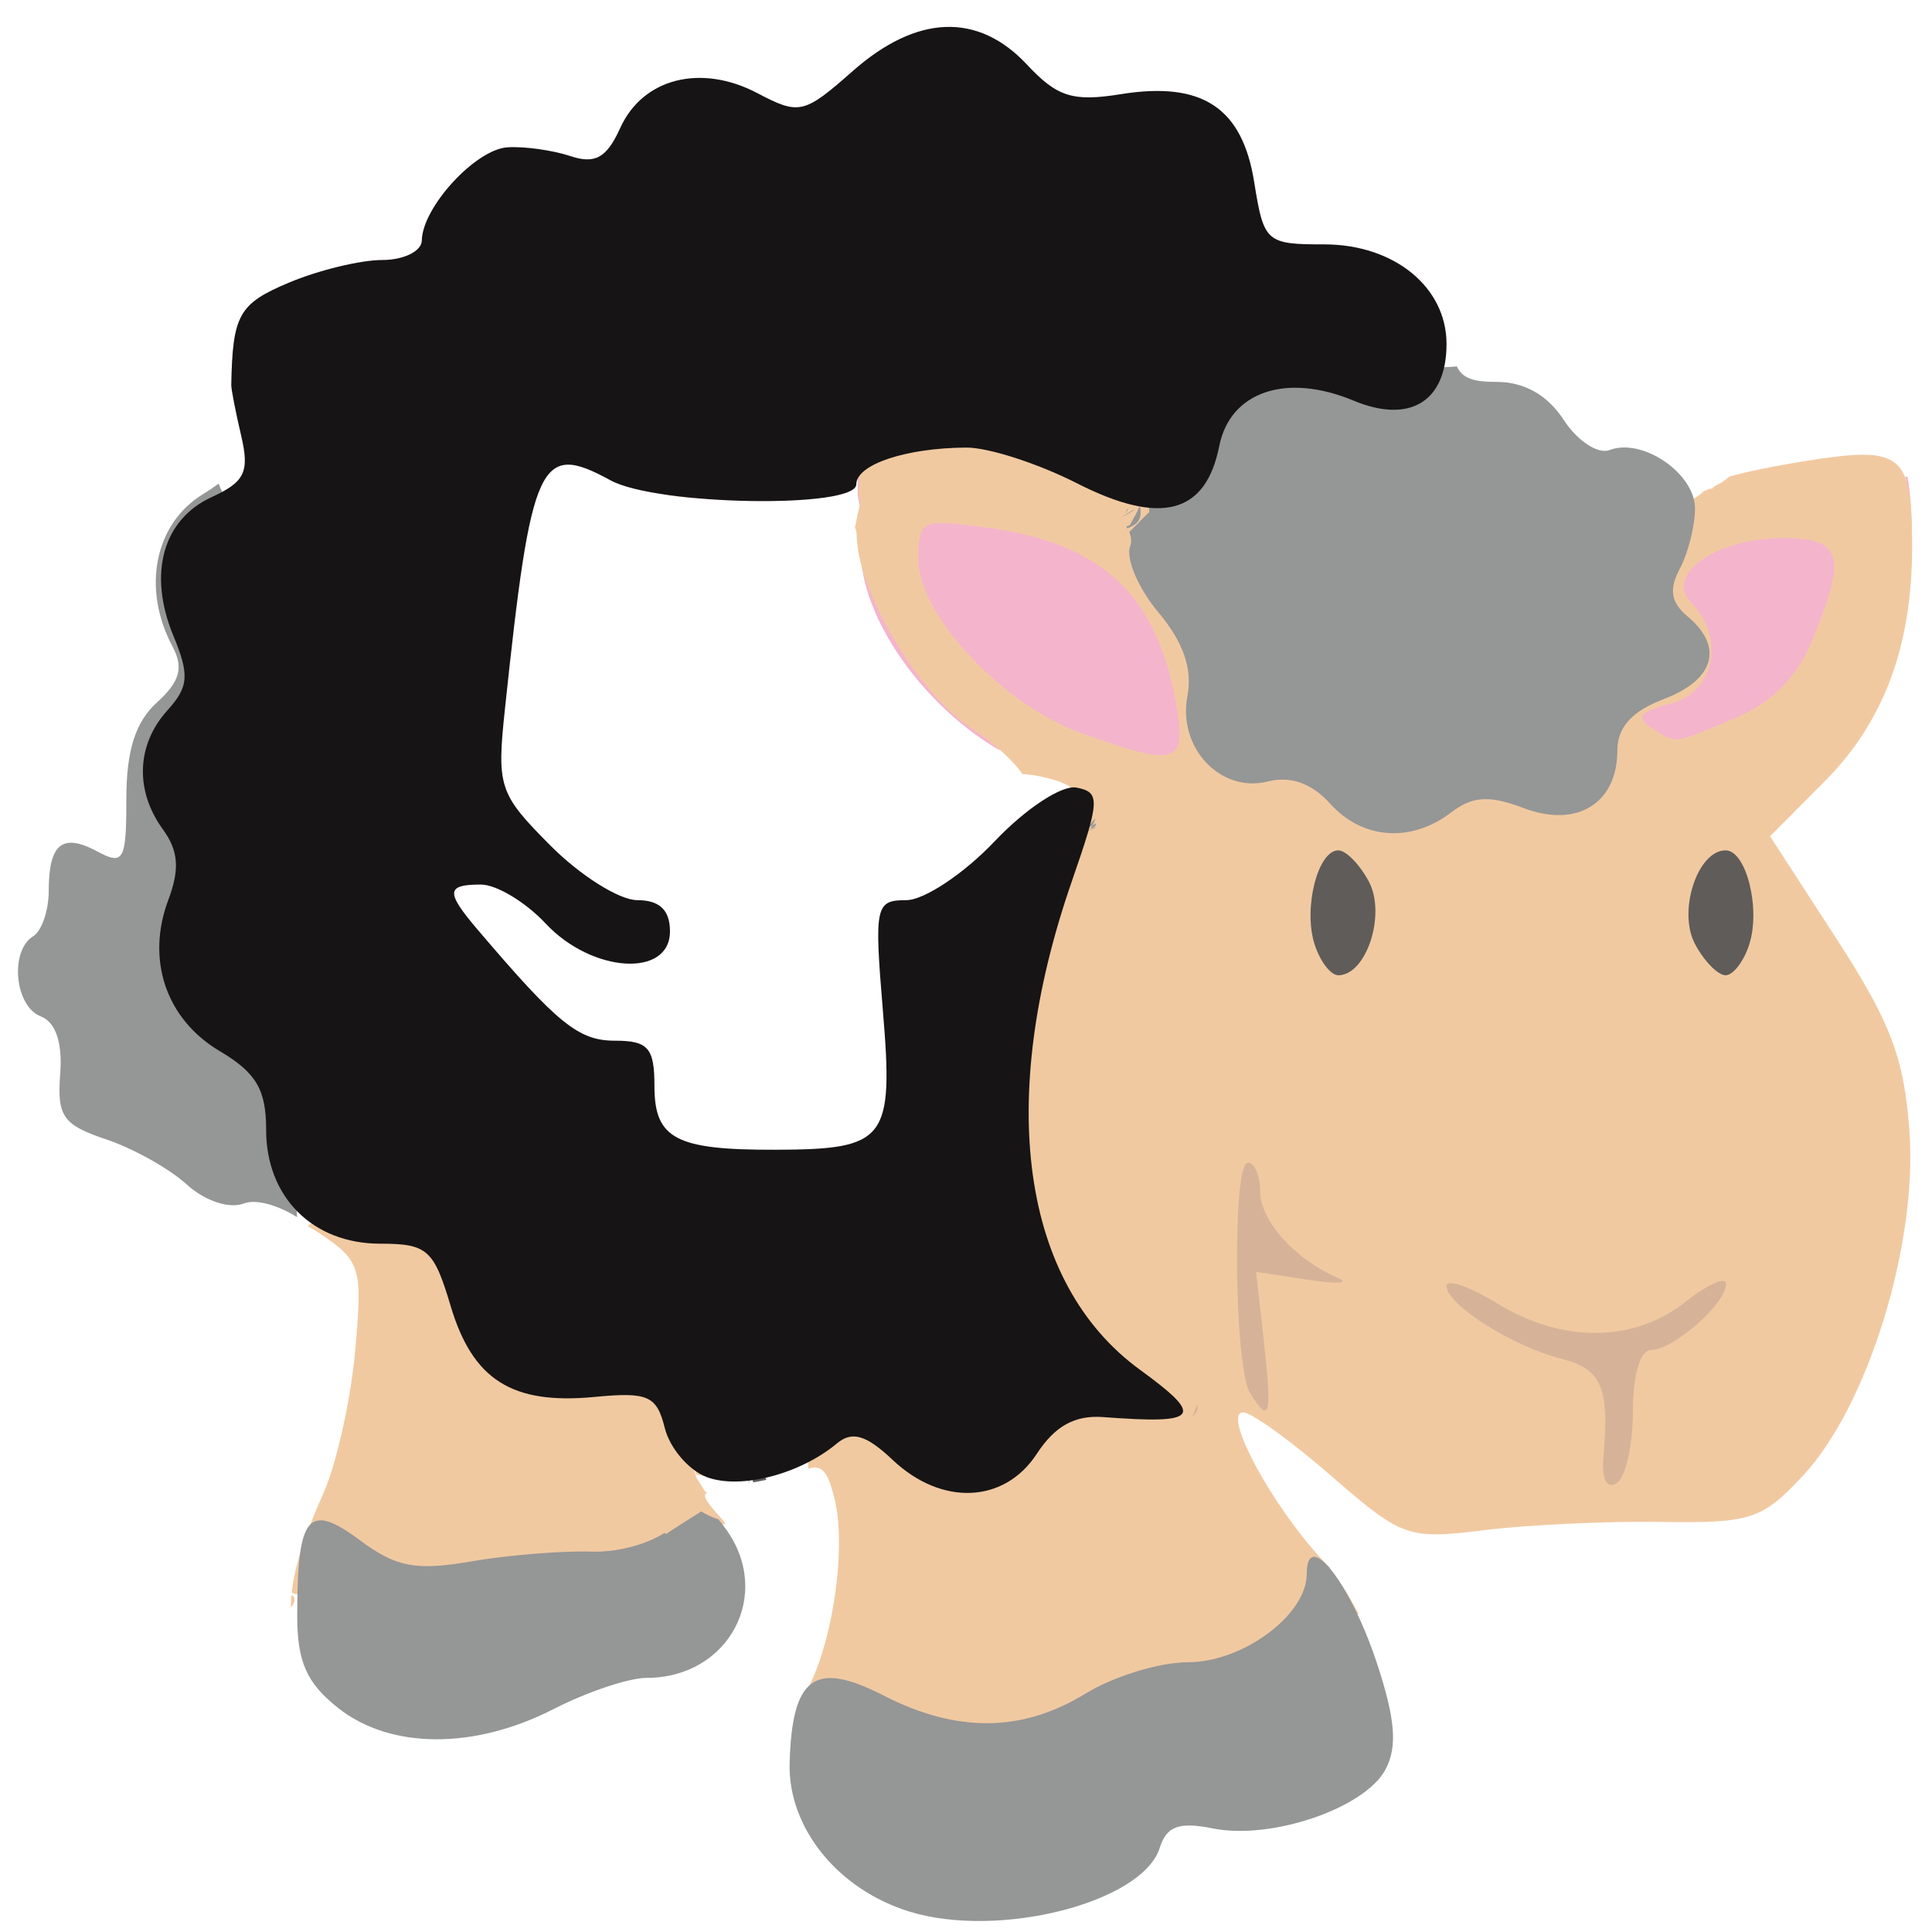 <?xml version="1.0" encoding="UTF-8" standalone="no"?>
<!-- Created with Inkscape (http://www.inkscape.org/) -->

<svg
   xmlns:dc="http://purl.org/dc/elements/1.1/"
   xmlns:cc="http://creativecommons.org/ns#"
   xmlns:rdf="http://www.w3.org/1999/02/22-rdf-syntax-ns#"
   xmlns:svg="http://www.w3.org/2000/svg"
   xmlns="http://www.w3.org/2000/svg"
   xmlns:sodipodi="http://sodipodi.sourceforge.net/DTD/sodipodi-0.dtd"
   xmlns:inkscape="http://www.inkscape.org/namespaces/inkscape"
   version="1.1"
   id="svg3761"
   width="510"
   height="510"
   viewBox="0 0 510 510"
   sodipodi:docname="ovehiitaEsquiladaMiau.svg"
   inkscape:version="0.92.2 (5c3e80d, 2017-08-06)">
  <defs
     id="defs3765" />
  <sodipodi:namedview
     pagecolor="#ffffff"
     bordercolor="#666666"
     borderopacity="1"
     objecttolerance="10"
     gridtolerance="10"
     guidetolerance="10"
     inkscape:pageopacity="0"
     inkscape:pageshadow="2"
     inkscape:window-width="1440"
     inkscape:window-height="838"
     id="namedview3763"
     showgrid="false"
     inkscape:zoom="0.69140625"
     inkscape:cx="51.542545"
     inkscape:cy="271.27374"
     inkscape:window-x="-8"
     inkscape:window-y="-8"
     inkscape:window-maximized="1"
     inkscape:current-layer="g3771"
     units="px" />
  <g
     id="g3771"
     transform="translate(0.723,343.672)">
    <path
       id="path3785"
       style="fill:#f4b4cc;stroke-width:4.111"
       d="m 243.512,-245.181 c 0.634,-0.003 -9.521,0.236 -11.26,0.278 -0.083,0.101 -0.016,0.043 -0.847,0.93 -0.455,0.464 -0.871,0.972 -1.369,1.389 -0.049,0.041 -0.077,-0.192 -0.12,-0.145 -1.225,1.33 -1.722,2.977 -2.594,4.522 h 5.819 5.363 6.306 3.201 c 0.226,-1.052 0.466,-2.508 0.679,-4.196 -0.114,-0.952 -0.225,-1.832 -0.354,-2.578 -1.537,-0.077 -3.111,-0.145 -4.822,-0.199 z m -34.856,0.676 c 0.056,2.099 0.036,4.198 0.042,6.297 h 0.162 c 0.085,-0.418 0.168,-0.837 0.252,-1.256 0.196,-0.532 0.454,-1.049 0.589,-1.6 0.037,-0.152 -0.226,0.518 -0.288,0.374 -0.156,-0.362 -0.189,-2.313 -0.216,-3.816 -0.18,0.002 -0.36,-0.002 -0.54,0 z m 18.695,6.122 c -0.028,0.066 -0.045,0.098 -0.078,0.175 h 0.006 c -0.015,0.037 0.116,-0.278 0.072,-0.175 z m 87.892,16.767 c -7.102,0.036 -14.205,0.011 -21.308,0.006 -6.053,-0.062 -12.108,0.052 -18.161,0 -4.975,9.7e-4 -9.949,-3e-5 -14.924,0 -3.058,-5e-5 -6.118,-3e-5 -9.177,0 -2.288,1e-5 -4.576,0 -6.864,0 h -6.306 -5.363 -7.483 c 0,1.032 1e-5,2.065 0,3.097 0.015,0.31 0.029,0.62 0.042,0.93 -0.005,1.393 -0.011,2.786 -0.024,4.178 0.052,2.561 1.999,6.08 -0.018,7.601 -1.5e-4,0.107 1.1e-4,0.213 0,0.32 -6e-5,1.421 3e-4,2.841 0,4.263 l 1.279,8.03 c 2.68,16.85 17.983,36.934 35.937,47.42 1.821,0.035 3.591,0.607 5.303,1.256 0.206,0.047 0.254,0.045 0.378,0.079 0.06,0.017 0.094,0.053 0.162,0.097 0.735,0.183 1.47,0.371 2.204,0.555 0.176,0.068 0.703,0.277 0.528,0.205 -0.246,-0.1 -0.988,-0.387 -0.739,-0.296 0.981,0.356 2.019,0.588 2.937,1.087 0.973,0.529 1.77,1.335 2.679,1.968 0.075,0.052 -0.112,-0.145 -0.168,-0.217 l 1.045,0.737 c 0.495,0.417 1.072,0.749 1.483,1.25 0.051,0.062 0.282,0.415 0.384,0.555 0.56,0.316 1.112,0.643 1.664,0.972 0.408,0.243 0.809,0.494 1.213,0.743 1.215,0.713 2.306,1.895 3.675,2.373 0.1,0.035 -0.144,-0.152 -0.216,-0.229 0.537,0.214 1.109,0.355 1.609,0.646 0.268,0.156 0.511,0.353 0.769,0.525 1.664,-0.034 3.338,-0.107 3.321,1.177 -0.004,0.264 -0.025,0.433 -0.03,0.688 9.281,0.484 18.556,1.13 27.824,1.805 0.76,0.047 1.658,0.069 2.246,0.109 1.66,0.111 4.492,-1.231 4.979,0.368 0.003,0.01 0.003,0.02 0.006,0.03 0.482,0.036 0.965,0.066 1.447,0.103 -0.232,1.309 -0.376,2.648 -0.504,3.991 1.996,0.004 3.992,0.009 5.988,0.012 5.007,0.138 10.014,0.249 15.02,0.411 1.131,0.036 2.262,0.088 3.393,0.133 -0.258,-0.639 -0.529,-1.272 -0.793,-1.908 -0.223,-0.874 -0.449,-1.746 -0.673,-2.62 0.025,0.162 0.102,0.369 0.09,0.477 -0.051,0.456 -0.326,-0.859 -0.474,-1.292 -0.644,-1.877 -1.187,-3.773 -1.928,-5.615 -1.969,-3.551 -2.772,-7.573 -3.892,-11.441 -0.572,-1.976 -0.226,-1.424 -0.811,-2.246 -0.403,-1.775 -0.804,-3.55 -1.207,-5.325 -0.336,-0.415 -0.475,-1.028 -0.697,-1.528 -0.609,-1.376 -1.108,-2.792 -1.664,-4.19 -0.175,-0.488 -0.373,-0.973 -0.529,-1.467 -0.197,-0.626 -0.374,-1.258 -0.552,-1.89 -0.08,-0.168 -0.145,-0.317 -0.204,-0.471 -0.23,-0.445 -0.461,-0.889 -0.691,-1.334 -0.028,-0.023 -0.087,-0.081 -0.114,-0.103 -0.088,-0.199 -0.191,-0.393 -0.282,-0.592 -0.378,-0.658 -0.846,-1.503 -1.111,-1.92 0.102,0.101 0.219,0.191 0.324,0.29 -0.193,-0.395 -0.376,-0.795 -0.571,-1.189 -0.807,-1.008 -1.778,-2.466 -2.174,-3.272 -1.014,-2.067 -1.75,-4.268 -2.366,-6.497 -0.012,-0.032 -0.053,-0.122 -0.066,-0.151 -0.116,-0.145 -0.205,-0.311 -0.318,-0.459 0.261,0.671 0.5,1.193 0.631,1.66 0.081,0.29 -0.321,-0.508 -0.45,-0.779 -0.281,-0.587 -0.547,-1.18 -0.811,-1.775 -2.496,-3.57 -4.179,-7.75 -4.871,-12.371 -0.021,-0.136 -0.025,-0.274 -0.042,-0.411 -0.302,-0.839 -0.603,-1.682 -0.943,-2.506 -0.025,-0.056 -0.145,-0.004 -0.168,-0.06 -0.846,-2.085 -1.388,-3.743 -2.072,-5.772 -1.02,-2.727 -1.712,-5.167 -2.408,-8.103 -0.198,-0.836 -0.283,-1.699 -0.48,-2.536 -0.021,-0.089 -0.136,-0.132 -0.168,-0.217 -0.148,-0.389 -0.244,-0.791 -0.366,-1.189 -0.152,-0.567 -0.305,-1.135 -0.456,-1.703 -0.593,-0.457 -0.74,-1.321 -1.063,-2.005 -1.108,-2.346 -1.51,-3.357 -1.862,-4.468 z m 22.899,57.46 c 0.054,0.105 0.108,0.209 0.162,0.314 -0.074,-0.26 -0.148,-0.521 -0.228,-0.779 -0.015,-0.054 -0.088,-0.195 -0.096,-0.139 -0.018,0.123 0.065,0.354 0.162,0.604 z m 0.162,0.314 c 0.015,0.052 0.028,0.105 0.042,0.157 0.374,0.784 0.863,1.59 0.619,1.123 -0.223,-0.425 -0.439,-0.854 -0.661,-1.28 z m -69.587,19.502 c -0.068,-0.017 -0.136,-0.037 -0.204,-0.054 0.106,0.041 0.213,0.08 0.318,0.121 0.041,0.016 -0.066,-0.036 -0.114,-0.066 z m -0.204,-0.054 c -0.111,-0.043 -0.225,-0.079 -0.336,-0.121 -0.553,-0.127 -1.348,-0.309 -1.015,-0.217 0.448,0.123 0.901,0.225 1.351,0.338 z m -59.996,-76.684 c -0.004,0.235 -0.008,0.471 -0.012,0.706 0.124,-0.386 -0.098,0.254 0.198,-0.634 -0.009,0.078 -0.015,0.089 -0.174,0.193 -0.011,-0.088 -0.009,-0.177 -0.012,-0.266 z m 294.28,3.242 c -0.208,0.014 -0.416,0.035 -0.625,0.048 1.182,2.31 -0.938,2.969 -5.363,5.434 -0.853,0.184 -2.928,0.636 -3.423,0.688 -0.287,0.031 0.56,-0.167 0.817,-0.302 0.398,-0.209 0.919,-0.831 1.165,-1.117 0.13,-0.151 -0.277,0.285 -0.414,0.429 -5.915,2.715 -4.169,3.027 -7.489,2.922 -0.348,-0.011 -0.698,-0.033 -1.045,-0.054 -0.226,-0.014 -0.888,-0.02 -0.673,-0.091 0.154,-0.051 0.316,-0.077 0.474,-0.115 0.607,-0.338 -0.27,0.163 -1.075,0.284 -0.302,0.045 -0.609,0.053 -0.913,0.091 -0.46,0.393 -0.93,0.767 -1.471,1.026 -2.572,1.231 -4.698,1.262 -7.297,1.214 -2.088,0.005 -4.176,0.005 -6.264,-0.012 -2.58,-0.002 -5.165,0.195 -7.735,-0.109 -0.715,-0.146 0.473,-0.124 -0.054,-0.139 -2.019,-0.056 -3.938,1.411 -5.982,1.045 -2.565,3.4e-4 -5.135,0.026 -7.699,0 -2.061,-0.031 -4.119,-0.054 -6.18,-0.036 -0.823,0.007 -2.468,0.864 -2.468,0.036 v -0.006 c -0.663,0.075 -1.332,0.108 -1.994,0.187 -2.242,-0.706 -3.745,-1.138 -4.798,-1.6 -2.952,1.939 -5.614,3.429 -8.102,4.709 -0.009,1.423 -0.031,2.846 -0.025,4.269 0.051,8.934 -0.141,12.42 -13.465,18.083 -0.407,7.07 -1.157,14.121 -2.042,21.15 -0.228,1.608 -0.446,3.218 -0.685,4.824 -0.077,0.514 -0.241,1.015 -0.264,1.534 -0.003,0.09 0.003,0.181 0,0.272 0.134,1.433 0.198,2.872 0.186,4.323 -0.012,1.482 -0.15,2.966 -0.24,4.45 -0.009,0.431 -0.025,0.861 -0.042,1.292 0.012,0.055 0.038,0.154 0.048,0.199 0.34,1.509 0.566,3.043 0.847,4.564 0.136,3.711 0.672,10.613 -1.892,14.056 19.846,-1.36 39.7,-2.623 59.569,-3.556 0.068,-0.564 0.18,-1.106 0.516,-2.282 0.134,-0.468 0.068,-1.25 0.54,-1.358 0.018,-0.004 0.021,0.016 0.036,0.018 0.157,-0.7 0.316,-1.229 0.661,-2.047 0.15,-0.834 0.341,-1.716 0.529,-1.992 0.167,-0.247 -0.225,1.172 -0.132,0.888 1.652,-5.038 0.092,-2.042 2.246,-5.621 -0.039,0.115 -0.234,0.366 -0.114,0.35 0.137,-0.018 0.137,-0.245 0.21,-0.362 0.619,-0.99 1.222,-1.986 1.868,-2.958 0.015,-0.025 0.056,-0.077 0.078,-0.109 0.073,-0.357 0.125,-0.688 0.24,-1.081 0.256,-0.879 1.73,-3.414 2.21,-4.244 0.255,-0.441 0.551,-0.858 0.829,-1.286 0.559,-0.759 1.089,-1.543 1.682,-2.276 1.339,-1.656 2.866,-2.87 4,-4.721 0.887,-1.449 1.553,-3.023 2.474,-4.45 0.503,-0.779 1.19,-1.426 1.784,-2.137 1.478,-1.475 3.008,-2.985 4.222,-4.697 3.163,-4.462 0.799,-2.096 5.375,-8.404 0.345,-0.476 0.892,-0.76 1.339,-1.141 -0.031,0.229 -0.076,0.457 -0.09,0.688 -0.012,0.183 -0.049,0.722 0.012,0.549 0.413,-1.146 0.584,-2.377 1.051,-3.502 0.679,-1.636 1.481,-3.225 2.378,-4.752 0.372,-0.633 0.877,-1.173 1.405,-1.697 0.2,-1.494 0.395,-2.991 0.625,-4.48 0.432,-2.797 0.86,-4.992 1.621,-6.466 0.295,-8.022 -0.003,-15.416 -0.985,-20.419 z m -17.05,6.919 c -0.144,0.112 -0.276,0.243 -0.414,0.362 0.127,-0.081 0.25,-0.164 0.378,-0.242 0.034,-0.021 0.025,-0.082 0.036,-0.121 z m -54.435,2.391 c -0.003,0.002 -0.009,0.004 -0.012,0.006 -0.871,0.866 -1.73,1.742 -2.594,2.614 1.036,-0.763 2.075,-1.525 3.111,-2.288 -0.193,-0.102 -0.363,-0.22 -0.504,-0.332 z m -106.701,12.329 c -0.199,0.074 0.152,1.283 0.565,2.578 -0.08,-0.757 -0.157,-1.513 -0.234,-2.27 -0.17,-0.237 -0.275,-0.328 -0.33,-0.308 z m 4.768,14.237 c -0.102,-0.214 0.122,0.459 0.24,0.664 0.071,0.124 0.155,0.24 0.228,0.362 -0.154,-0.343 -0.307,-0.687 -0.468,-1.026 z m 0.589,0.471 c 0.105,0.244 0.426,1.147 0.727,1.908 0.124,0.192 0.244,0.387 0.366,0.58 -0.195,-0.453 -1.17,-2.667 -1.093,-2.488 z m 2.384,5.645 c -0.172,-0.202 -0.107,-0.103 0.546,1.045 -0.333,-0.752 -0.105,-0.244 -0.372,-0.851 -0.058,-0.066 -0.136,-0.148 -0.174,-0.193 z m 8.822,18.403 c 0.042,0.52 0.143,1.039 0.288,1.54 0.009,0.031 0.046,0.091 0.06,0.127 -0.028,-0.119 -0.051,-0.238 -0.078,-0.356 -0.089,-0.436 -0.306,-1.754 -0.27,-1.31 z m 131.186,15.704 c -0.069,0.157 -0.127,0.318 -0.192,0.477 0.132,1.016 0.086,0.571 0.192,-0.477 z m -186.87,8.115 c 0.423,0.123 0.967,0.146 1.525,0.151 -0.045,-0.014 -0.036,-0.015 -0.084,-0.03 -0.459,-0.141 -1.903,-0.255 -1.441,-0.121 z m 3.021,0.658 c 0.454,0.324 0.922,0.627 1.381,0.942 -0.578,-0.532 -0.891,-0.741 -1.381,-0.942 z"
       inkscape:connector-curvature="0"
       inkscape:export-xdpi="96"
       inkscape:export-ydpi="96" />
    <path
       id="path3783"
       style="fill:#f1c9a1;stroke-width:4.111"
       d="m 330.263,-278.636 c -0.034,0.006 -0.068,0.012 -0.102,0.018 0.524,1.189 1.082,2.363 1.772,3.46 0.059,0.094 0.201,0.237 0.288,0.35 0.036,0.015 0.094,0.05 0.132,0.066 0.006,0.011 0.034,0.112 0.042,0.133 -0.059,-0.07 -0.123,-0.133 -0.174,-0.199 -2.024,-0.861 -1.658,-0.513 -2.288,-3.774 -1.088,0.189 -2.174,0.39 -3.267,0.555 -3.064,1.633 -5.554,2.381 -9.423,2.946 -3.488,0.509 -3.593,0.678 -4.684,0.338 -0.287,0.13 -0.568,0.276 -0.859,0.398 -1.756,0.74 -6.562,1.12 -7.489,1.208 -0.272,0.026 -0.539,-0.038 -0.811,-0.06 -1.005,-0.026 -0.92,-0.059 -2.198,0.133 -0.828,0.125 -1.638,0.404 -2.474,0.441 -0.085,0.004 0.157,-0.063 0.24,-0.097 -1.557,0.531 0.335,0.127 -7.531,1.389 -0.744,-0.035 -1.49,-0.06 -2.234,-0.103 -0.384,0.126 -0.766,0.259 -1.153,0.374 -4.401,1.31 -8.962,1.333 -13.495,1.238 -11.311,8e-5 -22.621,3.5e-4 -33.932,0 -1.289,-5e-5 -2.578,2e-5 -3.868,0 1.363,4.92 2.273,9.893 1.934,14.925 -0.134,1.991 -8.862,4.416 -9.002,4.432 -2.071,0.395 -4.133,0.854 -6.216,1.183 -0.445,0.07 -0.901,0.008 -1.351,0.012 -2.411,0.02 -4.821,0.06 -7.231,-0.042 -0.252,-0.011 -0.702,-0.02 -1.033,-0.036 -0.306,0.038 -0.762,0.095 -1.147,0.097 -0.484,0.267 -0.962,0.541 -1.465,0.767 -0.764,0.342 -1.409,0.58 -2.012,0.785 -0.076,0.052 -0.139,0.119 -0.216,0.169 -2.689,1.735 -6.351,2.288 -9.411,3.212 0.743,-0.531 3.066,-1.956 2.228,-1.594 -1.599,0.69 -2.978,1.82 -4.54,2.59 -1.772,0.874 -3.666,1.165 -5.417,2.005 l 2.006,2.421 c 1.88,2.411 0.878,1.08 3.729,5.615 0.027,0.044 0.111,0.171 0.084,0.127 -0.39,-0.646 -1.588,-2.565 -1.177,-1.932 0.768,1.184 1.498,2.39 2.246,3.586 0.623,2.135 0.298,1.046 0.655,2.282 1.101,1.169 2.127,2.392 2.889,3.81 0.748,1.391 0.85,2.974 0.787,4.601 0.29,1.299 0.578,2.596 0.697,3.918 0.074,0.832 0.048,1.66 -0.03,2.481 0.4,-0.77 0.059,-0.731 0.709,-0.586 1.3,-3.309 -0.175,-0.076 4.108,-5.198 0.35,-0.418 -0.794,0.749 -1.255,1.038 -0.269,0.169 0.452,-0.441 0.673,-0.67 0.319,-0.332 0.533,-0.596 0.757,-0.845 0.002,-1.369 0.007,-2.738 0.006,-4.106 -2.6e-4,-0.459 2.2e-4,-0.917 0,-1.377 -0.002,-3.094 -0.074,-2.451 1.279,-4.444 -0.017,-0.288 0.015,-0.548 0.024,-0.821 -0.159,0.202 -0.081,0.04 0.006,-0.139 0.11,-2.007 1.093,-3.521 5.141,-3.369 1.57,0.059 3.594,0.365 6.198,0.984 1.454,0.346 1.109,1.999 0.571,3.846 0.653,-1.337 0.606,-1.712 0.955,1.835 0.009,0.145 -0.006,0.29 0,0.435 5.135,2.421 4.194,5.276 3.784,8.803 -0.162,0.292 -0.496,0.833 -0.787,1.352 -0.065,0.491 -0.08,0.812 0.138,0.374 -0.001,1.29 2.9e-4,2.621 -0.114,3.888 -0.452,-1.194 0.218,0.514 0.3,1.974 0.073,1.298 -0.405,2.512 -0.655,3.755 -0.125,0.621 -0.22,1.254 -0.33,1.878 -0.084,0.478 -0.206,0.905 -0.318,1.346 0.278,0.638 0.458,1.318 0.468,2.107 0.194,14.828 16.229,41.789 30.304,50.958 6.058,3.946 11.2,8.673 13.41,12.039 2.899,0.164 5.731,0.77 8.516,1.582 10.552,3.075 10.51,12.736 2.042,12.957 -0.604,3.234 -4.286,5.095 -8.852,3.327 -0.078,0.107 -0.157,0.213 -0.234,0.32 -1.69,2.008 -3.684,3.716 -5.525,5.579 l -1.357,0.888 -0.006,0.006 c -0.322,0.307 -0.766,0.682 -0.979,0.9 -0.266,0.272 -0.567,0.505 -0.859,0.749 l -0.006,0.006 c -0.053,0.071 -0.504,0.599 -0.763,0.9 0.035,-0.058 0.215,-0.255 0.144,-0.211 l -2.3,1.666 c 6.426,4.872 4.647,7.056 -2.102,15.342 0.003,0.059 0.028,0.062 0.018,0.151 -0.033,0.29 -3.315,4.754 -3.501,5.011 -0.051,0.282 -0.007,0.597 -0.15,0.845 -3.241,5.612 -2.696,4.278 -4.264,6.382 -0.002,0.003 -0.004,0.009 -0.006,0.012 -0.19,0.255 -0.417,0.566 -0.685,0.948 -0.109,0.416 -0.255,1.001 -0.384,1.503 0.005,0.478 -0.008,0.958 -0.036,1.437 0.066,-0.197 0.157,-0.432 0.204,-0.586 0.104,-0.741 0.017,-0.333 0.234,-1.715 0.078,-0.497 -0.107,1.003 -0.162,1.503 -0.013,0.048 -0.055,0.156 -0.072,0.211 -0.201,1.427 -0.447,3.131 -0.456,3.303 0.135,0.109 -0.029,0.572 -0.012,0.821 0.216,2.728 0.078,5.463 0.084,8.193 1.094,2.753 -1.055,4.823 -1.411,7.263 -0.051,0.345 0.184,-0.682 0.348,-0.99 0.029,-0.054 0.103,0.096 0.096,0.157 -0.373,3.382 -0.527,4.308 -0.829,5.416 -0.01,0.047 -0.012,0.064 -0.018,0.097 -0.239,0.817 -0.482,1.634 -0.721,2.451 0.445,-1.486 0.571,-1.934 0.739,-2.548 0.052,-0.254 0.143,-0.684 0.084,-0.519 -0.759,2.111 -1.485,4.231 -2.216,6.352 -0.003,0.453 0.003,0.906 -0.006,1.358 -0.005,0.242 -1e-5,0.964 -0.036,0.725 0.089,1.366 0.366,2.821 0.246,4.154 -0.741,8.231 -0.609,6.09 -5.099,13.53 -9.813,4.532 -9.977,5.649 -13.801,5.808 -0.312,0.157 -0.737,0.356 -1.069,0.513 0.56,-0.34 0.397,-0.277 0.739,-0.507 -0.035,9.59e-4 -0.085,-8.34e-4 -0.12,0 -0.558,0.331 -1.121,0.658 -1.67,1.008 0.347,-0.162 0.713,-0.341 1.027,-0.489 -0.822,0.498 -1.672,0.976 -2.12,1.147 -0.117,0.072 -0.243,0.123 -0.36,0.193 -0.687,0.594 -1.475,1.224 -1.177,0.845 0.129,-0.165 0.222,-0.275 0.318,-0.392 -0.26,0.143 -0.519,0.289 -0.787,0.417 -0.136,0.139 -0.285,0.288 -0.372,0.386 0.069,-0.041 0.135,-0.086 0.204,-0.127 0.118,-0.07 -0.414,0.35 -0.324,0.248 0.025,-0.028 0.092,-0.09 0.12,-0.121 -1.085,0.648 -2.158,1.31 -3.237,1.968 1.06,-0.699 2.11,-1.413 3.165,-2.119 -0.048,0.022 -0.09,0.053 -0.138,0.072 -0.772,0.315 -1.562,0.517 -2.354,0.7 -3.574,2.535 -5.818,4.194 -6.048,4.522 0.678,-0.289 1.523,-0.67 2.402,-1.075 2.857,-1.605 6.488,-3.853 0.925,-0.417 -0.378,0.175 -0.586,0.261 -0.925,0.417 -1.474,0.828 -2.662,1.445 -2.402,1.075 -2.471,1.051 -4.098,1.434 -6.642,1.648 -0.067,0.036 -0.13,0.079 -0.198,0.115 -2.71,1.41 -6.965,1.41 -9.489,1.715 -0.106,0.012 0.212,-0.022 0.318,-0.036 0.65,-0.081 1.309,-0.12 1.952,-0.248 0.396,-0.079 0.769,-0.246 1.153,-0.368 1.334,-2.253 -0.07,0.16 -7.345,1.606 -0.781,0.155 -1.772,0 -2.576,0 h -0.895 c -3.019,3e-5 -6.038,2.47e-4 -9.056,0 -2.842,-2.17e-4 -5.686,5.56e-4 -8.528,0 -2.037,-0.002 -4.076,-0.012 -6.114,0.006 -1.542,0.009 -3.096,0.025 -4.63,-0.079 -3.097,0.162 -6.115,0.535 -9.201,-0.211 -1.469,-0.354 -2.876,-0.929 -4.3,-1.443 0.169,0.079 0.17,0.088 0.354,0.175 -0.437,-0.171 -1.756,-0.663 -1.309,-0.519 0.321,0.104 0.637,0.229 0.955,0.344 -3.139,-1.476 -4.033,-1.864 -6.03,-3.309 -0.31,-0.163 -0.654,-0.351 -0.847,-0.441 0.192,0.08 0.384,0.162 0.577,0.241 -0.46,-0.337 -0.875,-0.637 -1.519,-1.123 -0.594,-0.448 1.09,0.832 1.844,1.256 0.137,0.056 0.271,0.119 0.408,0.175 -2.465,-1.956 -5.007,-3.821 -7.615,-5.579 -0.01,-0.006 -0.02,-0.006 -0.03,-0.012 -0.057,-0.037 0.152,0.147 0.162,0.169 -0.075,-0.073 -0.131,-0.128 -0.192,-0.187 -0.434,-0.215 -0.869,-0.431 -1.303,-0.646 0.268,0.125 1.037,0.557 0.805,0.374 -2.131,-1.677 -4.395,-3.189 -6.522,-4.872 -0.276,-0.218 -0.452,-0.535 -0.667,-0.815 -0.898,-1.174 -1.79,-2.352 -2.672,-3.538 -0.542,-0.387 -1.082,-0.776 -1.603,-1.189 -0.467,-0.369 -0.969,-0.73 -1.309,-1.22 -3.93,-5.66 -7.85,-12.912 -2.979,-4.136 -0.307,-0.419 -0.651,-0.81 -0.919,-1.256 -0.084,-0.14 0.462,0.454 0.36,0.326 -0.635,-0.795 -1.34,-1.527 -1.964,-2.331 -0.915,-1.177 -1.695,-2.436 -2.486,-3.689 -0.58,-0.431 -0.865,-0.64 -1.297,-0.96 -0.101,-0.117 -0.086,-0.1 -0.162,-0.187 -1.592,-1.215 -3.409,-2.664 -4.462,-3.532 -0.768,1.737 -1.592,3.473 -2.618,5.259 -2.887,5.022 -5.196,7.476 -8.594,11.949 -1.01,1.33 -1.763,2.877 -2.961,4.039 -2.548,2.472 -5.465,4.528 -8.198,6.792 -0.8,0.614 -1.368,1.055 -1.994,1.54 0.992,0.547 1.954,1.118 2.859,1.721 11.184,7.451 11.669,9.005 9.663,31.251 -1.162,12.878 -4.89,29.674 -8.288,37.325 -4.93,11.101 -7.679,19.287 -8.462,26.499 0.254,0.036 0.575,0.143 1.111,0.362 2.308,-0.137 3.816,0.186 5.867,0.851 2.409,0.006 4.809,0.522 7.159,1.093 0.341,0.06 0.412,0.06 0.619,0.091 0.094,0.041 0.381,0.146 0.282,0.121 -0.298,-0.074 -0.601,-0.138 -0.901,-0.211 -0.616,-0.109 -1.479,-0.273 -1.117,-0.169 2.356,0.678 4.753,1.208 7.129,1.811 1.964,0.914 0.453,0.2 2.51,1.521 0.068,0.028 0.136,0.051 0.204,0.079 0.019,-0.019 0.003,-0.046 0.048,-0.054 0.416,-0.077 1.167,0.311 1.712,0.688 -0.073,-0.025 -0.315,-0.062 -0.396,-0.084 0.225,0.109 0.454,0.209 0.679,0.32 -0.097,-0.08 -0.15,-0.142 -0.276,-0.229 0.323,0.104 0.578,0.219 0.853,0.374 0.253,0.049 0.345,0.059 0.516,0.091 0.219,0.112 0.437,0.225 0.655,0.338 3.687,0.779 1.687,-0.003 2.402,1.117 0.157,0.048 0.265,0.081 0.468,0.151 0.402,-0.015 0.805,-0.028 1.207,-0.042 2.487,0.043 4.971,0.045 7.459,0.036 l 4.378,0.894 c 0.125,-0.006 0.248,-0.025 0.372,-0.036 2.677,-0.226 5.366,-0.051 8.047,-0.054 1.818,-0.025 3.635,-0.015 5.453,-0.012 1.821,0.002 3.639,0 5.459,0 1.835,3.4e-4 3.673,6.2e-5 5.507,0 h 2.204 c 1.835,-0.684 2.412,-0.736 6.666,-0.99 0.115,-0.006 0.232,0.001 0.348,-0.006 1.489,-0.374 3.001,-0.555 4.528,-0.652 2.573,-0.84 4.022,-1.345 5.243,-1.564 0.129,-0.078 0.18,-0.114 0.312,-0.193 -0.005,-0.034 -0.013,-0.068 0.012,-0.133 0.308,-0.781 1.422,-0.914 2.21,-1.195 0.495,-0.177 1.004,-0.307 1.507,-0.459 0.132,-0.086 -0.07,0.051 2.018,-1.322 -1.594,-0.309 -0.031,-0.906 2.42,-1.473 0.207,-0.157 0.383,-0.352 0.607,-0.489 0.733,-0.451 1.633,-0.843 2.564,-1.201 0.314,-0.151 0.666,-0.315 0.865,-0.386 0.12,-0.043 0.246,-0.073 0.366,-0.115 0.502,-0.291 1.006,-0.584 1.507,-0.875 3.621,-2.105 6.125,-2.935 7.789,-2.814 1.562,0.114 2.361,1.094 2.666,2.632 0.221,-0.134 0.49,-0.258 0.793,-0.368 0.003,-0.614 -0.015,-1.227 -0.024,-1.842 -0.759,-1.128 -1.327,-2.399 -1.7,-3.707 -0.234,-0.821 -0.248,-1.742 -0.006,-2.56 0.561,-1.887 4.099,-7.635 0.33,-1.328 -0.003,0.622 -0.391,0.581 -0.138,-0.223 0.498,-1.583 0.486,-3.568 1.718,-4.673 0.658,-0.59 1.444,-1.05 2.27,-1.425 -0.303,-0.386 -0.579,-0.796 -0.907,-1.159 -3.886,-4.317 -5.338,-6.166 -3.958,-6.955 -0.186,-0.142 -0.162,-0.125 -0.528,-0.405 -0.154,-0.285 -0.861,-1.303 -2.192,-3.466 0.008,0.025 0.016,0.048 0.024,0.072 -0.008,-0.019 -0.101,-0.198 -0.072,-0.151 0.026,0.043 0.022,0.036 0.048,0.079 -0.276,-0.849 -0.566,-1.695 -0.781,-2.56 -1.258,-1.388 -0.952,-2.939 -1.477,-6.992 -0.905,-6.983 2.661,-10.605 6.228,-10.228 2.774,0.293 5.55,3.006 6.228,8.441 0.153,1.227 0.294,2.578 0.432,3.9 0.02,0.006 0.04,0.006 0.06,0.012 0.67,2.903 0.298,1.316 0.45,2.023 0.028,0.036 0.056,0.073 0.09,0.121 -0.072,-0.518 -0.003,-0.565 0.258,0.115 0.308,-0.331 0.617,-0.66 0.925,-0.99 -0.01,-0.637 0.744,-3.394 0.871,-3.568 0.47,-0.645 0.995,-1.246 1.525,-1.841 0.346,-0.587 0.695,-1.174 1.003,-1.781 -0.156,0.181 -0.298,0.379 -0.468,0.543 -0.222,0.215 0.713,-1.008 0.577,-0.731 -0.032,0.065 -0.075,0.123 -0.108,0.187 0.675,-0.783 1.282,-1.645 2.156,-2.174 1.09,-0.659 2.402,-1.247 3.663,-1.087 4.931,0.626 4.969,1.576 7.045,4.571 0.875,2.561 1.1,2.517 1.105,5.162 0.002,0.958 -0.479,2.173 -0.324,3.152 0.028,0.412 0.006,0.825 0.018,1.238 3.737,-1.152 5.177,0.916 6.93,7.94 3.476,13.924 -1.16,41.999 -8.726,52.86 -0.139,0.2 -0.239,0.414 -0.372,0.616 1.685,0.754 3.325,1.551 4.78,2.59 1.53,-0.513 2.601,1.144 3.411,3.454 0.189,0.278 0.386,0.542 0.559,0.845 0.395,0.692 0.881,1.427 1.363,2.18 0.988,1.298 2.366,3.08 1.658,2.288 -0.524,-0.586 -0.477,-0.553 -0.931,-1.063 0.274,0.477 0.535,0.951 0.733,1.431 0.171,0.164 0.304,0.358 0.462,0.531 0.074,0.033 0.161,0.07 0.234,0.103 0.045,0.09 0.121,0.243 0.186,0.374 0.027,0.036 0.064,0.066 0.09,0.103 -0.095,-0.179 -0.219,-0.403 -0.252,-0.465 0.194,0.087 0.443,0.192 0.625,0.272 10.179,4.475 15.325,10.733 16.551,16.634 0.058,0.031 0.117,0.053 0.174,0.084 1.178,0.13 2.352,0.265 3.507,0.525 0.271,0.061 0.531,0.156 0.787,0.26 0.609,0.071 0.887,0.083 1.555,0.175 2.148,-0.126 4.075,0.215 6.06,0.755 1.685,-0.093 3.367,-0.11 5.063,-0.072 2.184,0.025 4.362,-0.006 6.546,-0.006 1.901,0.003 3.804,0.006 5.705,0.006 1.691,-4.3e-4 3.384,0 5.075,0 0.637,0 1.273,3e-5 1.91,0 0.565,-0.189 1.255,-0.442 1.561,-0.507 2.206,-0.466 4.244,-0.453 6.33,-0.338 2.541,-1.342 5.171,-2.338 8.005,-3.031 0.408,-0.1 0.82,-0.175 1.231,-0.26 0.412,-0.335 1.088,-0.497 1.549,-0.785 1.784,-1.112 3.491,-2.04 5.315,-3.001 0.034,-0.037 0.064,-0.074 0.096,-0.108 0.006,-0.009 0.021,-0.006 0.031,-0.012 0.292,-0.314 0.56,-0.652 0.859,-0.96 0.443,-0.455 1.096,-0.643 1.682,-0.888 0.335,-0.14 0.68,-0.254 1.021,-0.38 1.409,-1.11 2.97,-2.028 4.444,-3.019 -3.127,-0.097 1.186,-1.106 5.561,-1.781 0.31,-0.209 0.384,-0.221 0.589,-0.35 -0.773,-1.427 -2.153,-3.873 -1.501,-2.904 0.667,0.991 1.206,1.909 1.706,2.789 0.702,-0.419 1.092,-0.54 2.342,-0.725 0.169,-0.094 0.373,-0.197 0.571,-0.296 0.091,-3.935 0.505,-10.624 3.375,-20.317 -0.663,0.744 -1.242,1.496 -1.321,0.845 -0.098,-0.802 0.781,-1.238 1.597,-1.703 0.358,-1.17 0.721,-2.348 1.153,-3.598 0.258,-0.745 1.479,-0.534 2.234,-0.749 2.189,-0.624 4.399,-1.095 6.624,-1.515 0.803,-0.436 1.231,-0.662 1.567,-0.791 0.594,-0.342 1.059,-0.609 1.856,-1.087 -0.11,0.035 -0.22,0.074 -0.33,0.109 -0.186,0.059 0.708,-0.331 0.54,-0.229 -0.092,0.056 -0.12,0.067 -0.21,0.121 0.485,-0.154 0.969,-0.313 1.453,-0.471 0.031,-0.015 0.046,-0.022 0.084,-0.042 0.817,-0.563 1.638,-1.117 2.552,-1.485 2.512,-1.013 4.62,-1.49 6.774,-1.636 1.17,-0.461 2.323,-0.857 2.847,-0.96 2.267,-0.445 4.594,-0.542 6.888,-0.815 0.062,-0.003 0.124,-0.009 0.186,-0.012 0.425,-0.961 0.889,-1.89 1.621,-2.614 0.238,-0.235 0.461,-0.423 0.697,-0.652 -2.962,-5.562 -6.275,-10.67 -9.357,-13.953 -13.505,-14.387 -26.839,-39.154 -21.08,-39.154 2.176,0 12.663,7.577 23.308,16.839 18.597,16.182 20.173,16.736 40.225,14.255 11.478,-1.42 32.482,-2.404 46.681,-2.186 23.792,0.365 26.746,-0.602 37.631,-12.317 16.997,-18.292 30.16,-60.898 28.016,-90.691 -1.402,-19.48 -4.93,-28.803 -19.26,-50.915 l -17.542,-27.073 14.479,-14.557 c 15.596,-15.679 23.083,-35.883 23.019,-62.109 -0.059,-24.42 -2.62,-26.465 -28.106,-22.4 -8.276,1.32 -15.7,2.872 -20.089,4.1 -0.709,0.583 -1.476,1.162 -1.952,1.431 -0.025,0.028 -0.048,0.056 -0.072,0.085 0.088,-0.047 0.04,-0.024 0.132,-0.072 0.183,-0.098 -0.576,0.602 -0.444,0.441 0.102,-0.125 0.209,-0.245 0.312,-0.368 -1.759,0.94 -2.134,1.181 -2.624,1.479 1.948,-0.689 -1.846,1.123 0,0 -0.286,0.101 -0.985,0.391 -1.628,0.652 -0.003,0.002 -0.009,0.004 -0.012,0.006 -0.143,0.116 -0.227,0.211 -0.366,0.272 -0.006,0.003 -0.015,0.002 -0.025,0.006 -1.481,1.058 -2.914,2.317 -4.871,2.735 0.122,-0.064 0.498,-0.229 0.366,-0.187 -0.267,0.085 -0.505,0.244 -0.775,0.32 -1.052,0.295 -2.123,0.522 -3.183,0.785 0.367,-0.105 1.348,-0.563 -0.324,0.085 -0.97,0.234 -1.934,0.487 -2.907,0.706 -0.302,0.068 0.617,-0.117 0.895,-0.254 0.152,-0.075 0.29,-0.173 0.432,-0.266 -1.294,0.468 -2.675,0.896 -3.525,1.135 -0.028,0.01 -0.056,0.02 -0.084,0.03 0.042,-0.001 -0.23,0.156 -1.88,0.978 -0.037,0.018 0.025,-0.082 0.036,-0.121 -1.754,1.186 -5.867,4.022 -7.669,2.922 -1.269,-0.774 -2.211,-1.48 -3.015,-2.161 -0.237,1.514 -0.465,3.032 -0.961,4.474 -1.309,3.811 -4.14,7.556 -7.063,10.487 -1.269,1.976 -2.53,3.957 -3.796,5.935 -5.24,3.257 -3.238,2.237 -6.168,3.134 -1.614,1.45 -3.296,2.842 -5.297,3.683 -1.308,0.55 -2.625,1.066 -3.94,1.6 -0.455,0.07 -0.907,0.149 -1.363,0.211 -4.07,2.442 -1.818,1.69 -9.459,3.14 -0.527,-0.032 -7.037,-0.114 -8.234,-1.099 -3.998,-3.289 -6.615,-8.263 -11.062,-10.904 -2.729,-1.62 5.962,4.516 5.645,7.686 -0.595,5.951 -7.049,-9.782 -7.225,-10.185 -0.129,-0.321 -0.214,-0.54 -0.33,-0.827 -4.28,-2.02 -7.531,-3.758 -10.143,-5.301 -0.094,-0.022 -0.188,-0.038 -0.282,-0.06 -0.153,1.448 -0.11,2.95 -0.829,1.358 -0.095,-0.526 -0.131,-1.06 -0.21,-1.588 h -0.006 c -2.621,0.221 -5.235,0.473 -7.813,0.857 0.049,1.271 0.67,4.976 0.15,3.816 -0.656,-1.468 -0.501,-3.186 -0.583,-4.794 -0.047,-0.932 -0.059,-1.841 -0.06,-2.747 -1.058,-0.622 -1.069,-1.954 -0.799,-3.478 -4.579,-2.3e-4 -12.388,-1.511 -26.166,-4.172 -0.418,-0.081 -0.563,-2.996 -0.631,-6.4 -0.739,-0.019 -0.479,-0.968 -0.048,-2.071 -0.033,-5.043 0.09,-10.638 0.108,-11.942 0.015,-2.306 -0.021,-4.16 -0.025,-5.639 -9e-5,-0.041 6e-5,-0.068 0,-0.109 0.006,-0.351 -0.018,-0.698 -0.006,-1.051 0.009,-4.5e-4 0.015,4.5e-4 0.025,0 0.083,-4.462 1.027,-4.516 6.3,-3.405 1.024,-1.872 2.056,-3.735 3.087,-5.603 1.711,-3.229 3.424,-6.462 5.135,-9.69 0.068,1.116 -0.827,3.77 0.204,3.351 3.107,-1.264 5.981,-3.092 8.822,-4.993 0.257,-0.913 0.55,-1.814 0.955,-2.669 1.068,-2.256 2.585,-4.263 3.946,-6.358 -1.922,-0.977 -5.716,-4.215 -12.125,-11.961 -10e-4,-10e-4 -0.009,-0.024 -0.012,-0.036 0.317,0.378 0.732,0.75 1.129,1.135 -0.13,-0.449 -0.13,-0.401 -0.258,-0.839 0.209,0.106 0.301,0.131 0.547,0.266 -0.27,-0.384 -0.534,-0.772 -0.817,-1.147 0.124,0.422 0.137,0.417 0.27,0.875 -0.348,-0.177 -0.652,-0.321 -0.913,-0.435 -0.075,-0.163 -0.323,-1.106 -0.553,-1.974 -0.513,-0.638 -1.022,-1.278 -1.537,-1.914 z m 3.549,4.595 c 0.344,0.49 0.699,0.975 1.015,1.485 0.003,0.007 -1.3e-4,0.005 0.006,0.012 2.35,1.608 4.744,3.157 6.942,4.963 1.13,0.415 2.13,0.814 1.555,0.344 -4.706,-3.847 -7.651,-5.776 -9.519,-6.804 z m 1.021,1.497 c -0.413,-0.283 -0.834,-0.557 -1.243,-0.845 0.848,0.815 1.609,1.452 1.243,0.845 z m 100.431,63.643 c 0.178,-0.062 0.358,-0.12 0.528,-0.199 0.047,-0.022 0.149,-0.136 0.102,-0.115 -1.227,0.564 -0.493,0.224 -0.757,0.344 0.032,-0.009 0.052,-0.014 0.072,-0.018 -3.7e-4,5e-5 0.018,-0.006 0.018,-0.006 0.012,-0.003 0.018,-3.1e-4 0.036,-0.006 z m -0.126,0.03 c -0.702,0.195 -0.981,0.26 -0.132,0.06 -0.056,0.025 0.051,-0.019 0.048,-0.018 0.028,-0.014 0.054,-0.029 0.084,-0.042 z m 14.017,-5.09 c 0.129,-0.092 0.26,-0.19 0.39,-0.278 -0.648,0.264 -0.535,0.183 -1.634,0.652 0.414,-0.124 0.846,-0.205 1.243,-0.374 z m -148.71,342.346 c -0.032,0.034 -0.064,0.068 -0.096,0.103 0.256,-0.135 0.494,-0.268 0.757,-0.405 -0.22,0.1 -0.486,0.137 -0.661,0.302 z m -0.096,0.103 c -0.009,0.006 -0.018,0.012 -0.031,0.018 -0.254,0.275 -0.375,0.44 -0.703,0.803 0.245,-0.273 0.483,-0.552 0.733,-0.821 z m -79.034,-12.77 c -0.236,-0.412 -0.469,-0.823 -0.727,-1.226 -0.225,-0.296 -0.517,-0.668 -0.661,-0.863 l 0.408,0.978 c 0.403,0.455 0.504,0.577 0.979,1.111 z m -2.648,-4.25 c -0.961,-1.415 -2.118,-2.53 -3.411,-3.454 -0.285,0.096 -0.582,0.256 -0.901,0.513 1.095,0.979 2.169,1.982 3.255,2.971 -3.971,-4.597 -0.174,-0.633 1.363,1.008 -0.104,-0.345 -0.192,-0.714 -0.306,-1.038 z m 0.306,1.038 c 0.023,0.077 0.043,0.158 0.066,0.236 0.312,0.265 0.609,0.549 0.931,0.803 0.023,0.019 -0.725,-0.748 -0.997,-1.038 z m 0.066,0.236 c -0.481,-0.408 -0.962,-0.819 -1.429,-1.244 0.366,0.424 1.066,1.219 1.597,1.823 -0.054,-0.196 -0.112,-0.387 -0.168,-0.58 z M 102.922,83.792 c -0.191,-0.041 -0.551,-0.131 -0.775,-0.181 0.166,0.105 0.305,0.184 0.522,0.326 -0.284,-0.123 -0.56,-0.27 -0.841,-0.404 -0.112,-0.025 -0.277,-0.063 -0.396,-0.091 0.138,0.147 0.168,0.231 -0.054,0.157 -0.206,-0.069 -0.595,-0.258 -0.895,-0.38 -0.015,-0.003 -0.027,-0.009 -0.042,-0.012 0.288,0.175 0.346,0.221 0.703,0.435 0.362,0.216 -0.413,-0.137 -1.123,-0.537 -0.411,-0.1 -0.606,-0.131 -1.087,-0.253 -0.314,-0.08 0.7,0.131 0.955,0.175 -0.112,-0.066 -0.203,-0.13 -0.3,-0.193 -0.245,-0.109 -0.437,-0.175 -0.667,-0.284 -0.487,-0.102 -0.626,-0.152 -1.393,-0.308 -1.067,-0.217 -4.284,-0.462 -3.261,-0.084 3.451,1.266 7.063,2.015 10.618,2.958 0.184,-0.012 0.186,-0.022 0.33,-0.031 -0.089,-0.054 -0.19,-0.086 -0.276,-0.145 -0.175,-0.12 -0.163,-0.156 -0.072,-0.151 -0.647,-0.335 -1.299,-0.661 -1.946,-0.996 z m -3.033,-0.767 c 0.048,0.028 0.083,0.051 0.132,0.079 0.159,0.039 0.271,0.067 0.42,0.103 -0.017,-0.009 -0.025,-0.015 -0.042,-0.025 -0.09,-0.037 -0.17,-0.074 -0.264,-0.115 -0.09,-0.015 -0.181,-0.031 -0.246,-0.042 z m 0.51,0.157 c 0.029,0.012 0.056,0.025 0.084,0.036 0.335,0.08 0.662,0.157 0.949,0.223 -0.043,-0.046 -0.137,-0.117 -0.204,-0.175 -0.538,-0.105 -0.575,-0.1 -0.973,-0.175 0.056,0.034 0.086,0.055 0.144,0.091 z m 0.829,0.084 c 0.033,0.006 0.027,0.006 0.06,0.012 -0.039,-0.019 -0.075,-0.041 -0.114,-0.06 0.02,0.015 0.036,0.033 0.054,0.048 z m 8.096,-129.308 c 0.46,0.351 0.781,0.601 1.369,1.051 -1.35,-1.208 -2.048,-1.833 -1.369,-1.051 z m 1.459,1.147 c 0.068,0.05 0.093,0.072 0.15,0.115 -0.052,-0.047 -0.131,-0.113 -0.18,-0.157 0.009,0.015 0.021,0.028 0.03,0.042 z m 28.935,28.6 c 0.019,0.015 0.041,0.028 0.06,0.042 1.345,0.614 3.96,1.66 2.979,1.226 -1.003,-0.444 -2.024,-0.852 -3.039,-1.268 z m 0.06,0.042 c -0.173,-0.079 -0.261,-0.094 -0.384,-0.157 -0.031,-0.015 -0.049,-0.041 -0.084,-0.06 -0.108,-0.045 -0.216,-0.088 -0.324,-0.133 0.082,0.06 0.193,0.143 0.27,0.199 0.507,0.266 0.951,0.488 0.679,0.272 -0.051,-0.041 -0.105,-0.08 -0.156,-0.121 z m 82.048,-6.14 c 0.362,-0.222 0.734,-0.429 1.093,-0.658 -0.388,0.181 -0.737,0.347 -1.147,0.543 -0.045,0.045 -0.057,0.063 -0.12,0.121 0.058,-0.002 0.06,0.041 0.174,-0.006 z M 345.457,-264.139 c 0.209,0.263 0.331,0.511 0.444,0.749 0.338,-0.056 0.676,-0.124 1.015,-0.187 -0.481,-0.181 -0.939,-0.329 -1.459,-0.561 z m -130.706,11.459 c -0.023,-0.005 -0.088,0.029 -0.204,0.121 -1.108,0.872 -2.069,1.931 -3.069,2.934 0.21,-0.117 0.431,-0.219 0.637,-0.344 0.884,-0.539 2.795,-2.675 2.636,-2.711 z m 0.667,1.95 c -0.528,0.265 -1.041,0.564 -1.555,0.857 0.175,-0.065 0.261,-0.082 0.456,-0.157 0.405,-0.155 1.487,-0.895 1.099,-0.7 z m -4.318,1.473 c -0.07,0.068 -0.139,0.138 -0.21,0.205 0.367,-0.037 0.726,-0.086 1.165,-0.205 -0.32,-0.003 -0.512,4.6e-4 -0.955,0 z m -0.312,0.006 c -1.037,0.002 -2.363,0.025 -4.384,0.127 2.082,0.04 3.034,0.145 3.94,0.115 0.151,-0.074 0.295,-0.165 0.444,-0.242 z m -18.93,7.94 c -0.026,0.012 -0.052,0.024 -0.078,0.036 0.312,0.354 0.251,0.324 0.685,0.797 0.232,0.253 -0.293,-0.419 -0.607,-0.833 z m 142.921,3.665 c 0.036,0.069 0.073,0.136 0.108,0.205 -0.006,-0.023 -0.036,-0.118 -0.042,-0.139 -0.018,-0.013 -0.044,-0.045 -0.066,-0.066 z m -142.669,1.503 c 1.637,1.724 3.518,3.272 5.291,4.897 -1.173,-2.114 -1.924,-3.308 -5.291,-4.897 z m 19.987,2.119 c 0.066,-0.12 -0.189,0.1 -0.348,0.217 0.006,0.112 0.017,0.221 0.012,0.338 0.134,-0.237 0.19,-0.288 0.336,-0.555 z m -22.257,1.902 c -1.339,-0.018 -3.017,0.134 -5.081,0.477 -1.633,0.272 -3.06,0.477 -4.42,0.827 -0.47,1.741 -0.947,3.477 -1.399,5.223 -1.098,4.239 -2.215,8.473 -3.321,12.709 2.262,0.248 4.482,0.502 6.858,0.725 7.727,-9.4 17.843,-19.822 7.363,-19.96 z m 10.558,4.903 c 0.057,0.166 0.091,0.287 0.138,0.447 0.314,0.649 0.651,1.287 0.985,1.926 -0.018,-0.104 -0.023,-0.21 -0.042,-0.314 -0.099,-0.551 -0.787,-1.673 -1.081,-2.059 z m -0.324,0.272 c 0.61,2.166 0.651,2.279 0.234,0.344 -0.086,-0.121 -0.152,-0.227 -0.234,-0.344 z m -24.923,6.104 c -0.005,6.7e-4 -0.007,0.006 -0.012,0.006 -0.023,0.003 -0.037,0.003 -0.06,0.006 -0.035,0.411 -0.071,0.918 -0.09,0.64 -0.012,-0.178 0.09,-0.423 0.162,-0.652 z m -4.883,5.742 c -0.018,0.195 -0.029,0.322 -0.048,0.525 0.053,0.106 0.088,0.217 0.15,0.32 0.005,0.009 0.013,0.015 0.018,0.024 -0.04,-0.29 -0.083,-0.579 -0.12,-0.869 z m 154.452,3.798 c 0.186,0.24 2.275,1.835 2.666,2.137 -0.032,-0.03 -0.067,-0.06 -0.096,-0.091 -0.859,-0.667 -1.704,-1.353 -2.546,-2.041 0.001,0.004 -0.028,-0.013 -0.025,-0.006 z m -262.853,5.198 c -0.107,0.034 -0.212,0.074 -0.318,0.109 0.138,0.044 0.276,0.088 0.414,0.133 -0.042,-0.1 -0.053,-0.138 -0.096,-0.242 z m 187.056,0.513 c 2.701,0.1 6.415,0.588 11.525,1.292 29.344,4.043 43.871,17.408 49.042,45.119 3.257,17.452 1.118,18.239 -24.713,9.056 -20.677,-7.35 -43.048,-31.169 -43.048,-45.832 0,-6.625 0.218,-9.207 4.816,-9.6 0.69,-0.059 1.478,-0.07 2.378,-0.036 z m 221.126,3.955 c 15.52,0 16.848,4.742 7.567,27.073 -4.08,9.816 -10.607,16.372 -20.371,20.474 -16.747,7.035 -15.174,6.868 -22.191,2.397 -4.074,-2.596 -2.738,-4.211 5.123,-6.195 11.722,-2.958 14.699,-17.36 5.519,-26.717 -7.223,-7.363 6.601,-17.032 24.353,-17.032 z m -67.983,19.52 c -0.006,0.002 -0.018,0.004 -0.025,0.006 -0.05,0.019 -0.178,0.119 -0.132,0.091 0.052,-0.032 0.104,-0.065 0.156,-0.097 z m -4.216,2.246 c -1.734,0.924 -2.506,1.405 -3.435,1.956 0.412,-0.15 0.824,-0.302 1.219,-0.489 0.802,-0.378 2.998,-1.884 2.216,-1.467 z m -4.234,2.222 c -1.145,0.156 -2.292,0.295 -3.423,0.525 -0.738,0.15 1.513,-0.021 2.246,-0.193 0.396,-0.093 0.787,-0.213 1.177,-0.332 z m -224.963,77.33 c -0.044,-0.038 -0.041,0.007 0.03,0.169 0.197,0.46 0.433,0.903 0.643,1.358 0.204,0.294 0.399,0.579 0.661,0.942 0.242,0.221 0.183,0.147 0.45,0.392 0.016,0.015 0.048,0.055 0.066,0.072 -0.634,-1.099 -1.66,-2.77 -1.85,-2.934 z m 2.192,3.671 0.048,0.085 0.006,0.006 c 0.113,0.149 0.127,0.129 0.084,0.03 -0.045,-0.041 -0.093,-0.08 -0.138,-0.121 z m -0.15,0.664 c 0.564,1.06 1.151,2.109 1.784,3.127 0.544,0.876 -0.19,-0.675 -0.925,-2.222 -0.184,-0.194 -0.595,-0.63 -0.859,-0.906 z m 84.571,1.244 c 0.05,-0.108 -0.482,0.135 -2,0.978 -0.199,0.11 -0.391,0.269 -0.583,0.417 0.03,0.026 0.06,0.053 0.09,0.078 0.099,0.002 0.169,0.01 0.246,0.018 0.103,-0.054 0.209,-0.103 0.312,-0.157 0.46,-0.311 0.91,-0.638 1.375,-0.942 0.076,-0.05 -0.142,0.116 -0.204,0.181 0.273,-0.202 0.737,-0.519 0.763,-0.574 z m -0.763,0.574 c -0.234,0.173 -0.308,0.251 -0.655,0.489 0.078,-0.039 0.156,-0.082 0.234,-0.121 0.166,-0.082 0.293,-0.235 0.42,-0.368 z m -0.655,0.489 c -0.173,0.087 -0.344,0.182 -0.516,0.272 -0.085,0.058 -0.173,0.111 -0.258,0.169 0.036,0.005 0.053,0.017 0.084,0.024 0.32,-0.214 0.407,-0.27 0.691,-0.465 z m -0.691,0.465 c -0.077,0.051 -0.097,0.063 -0.174,0.115 0.051,0.044 0.105,0.089 0.156,0.133 0.156,0.135 0.34,0.17 0.534,0.133 -0.002,-0.121 -0.103,-0.292 -0.516,-0.38 z m -0.174,0.115 c -0.017,-0.015 -0.037,-0.028 -0.054,-0.042 -0.565,0.385 -1.131,0.771 -1.694,1.159 -0.028,0.031 -0.056,0.06 -0.084,0.091 0.607,-0.395 1.015,-0.663 1.832,-1.208 z m -0.054,-0.042 c 0.048,-0.033 0.096,-0.064 0.144,-0.097 -0.023,-0.003 -0.029,-0.009 -0.054,-0.012 -0.046,0.024 -0.092,0.048 -0.138,0.072 0.015,0.013 0.033,0.023 0.048,0.036 z m -0.048,-0.036 c -0.035,-0.03 -0.073,-0.06 -0.108,-0.091 -0.054,-9.43e-4 -0.173,0.023 -0.234,0.024 -0.212,0.173 -0.419,0.365 -0.625,0.568 0.323,-0.168 0.645,-0.332 0.967,-0.501 z m -3.369,6.75 c -0.004,-0.007 -0.065,0.219 -0.072,0.229 -0.098,0.672 -0.196,1.345 -0.294,2.017 0.174,-0.97 0.403,-2.177 0.366,-2.246 z m -1.489,4.776 c -0.074,0.108 -0.088,0.117 -0.168,0.235 6.5e-4,0.016 -6.4e-4,0.032 0,0.048 0.027,-0.021 0.042,-0.012 0.096,-0.054 0.022,-0.077 0.05,-0.152 0.072,-0.229 z m -0.625,6.116 c -0.035,0.123 0.003,-0.054 -0.354,1.31 -0.111,0.423 0.26,-0.841 0.354,-1.268 0.003,-0.011 -0.002,-0.03 0,-0.042 z m -152.145,4.359 c -0.003,0.003 -0.009,0.009 -0.012,0.012 0.022,0.037 0.02,0.015 0.012,-0.012 z m 46.417,1.377 c 0.075,0.761 0.161,1.546 0.246,2.324 0.268,0.054 0.537,0.109 0.805,0.169 -0.33,-0.715 -0.649,-1.487 -0.949,-2.397 -0.033,-0.03 -0.069,-0.066 -0.102,-0.097 z m -19.884,38.478 c 0.196,0.248 0.241,0.293 0.36,0.441 0.48,0.241 1.796,1.174 1.375,0.839 -0.562,-0.448 -1.15,-0.862 -1.736,-1.28 z m 10.72,9.648 c 0.009,0.006 0.034,0.031 0.042,0.036 1.031,0.635 2.175,1.067 3.261,1.6 -1.101,-0.546 -2.202,-1.091 -3.303,-1.636 z m 76.601,4.564 c -0.803,0.484 -1.595,0.988 -2.39,1.485 0.701,-0.239 1.004,-0.446 2.39,-1.485 z m -9.255,49.913 c 0.023,-0.028 -0.08,0.009 -0.102,0.036 -0.138,0.177 -0.272,0.359 -0.408,0.537 0.169,-0.192 0.346,-0.378 0.51,-0.574 z m -14.221,3.441 c -0.489,0.085 -1.116,0.463 -0.805,0.574 1.079,0.385 2.189,0.678 3.303,0.948 -0.67,-0.537 -1.363,-1.048 -2.096,-1.491 -0.094,-0.057 -0.239,-0.059 -0.402,-0.031 z m 11.435,2.361 c -0.227,0.282 -0.447,0.57 -0.667,0.857 0.237,-0.254 0.472,-0.507 0.709,-0.761 -0.027,0.002 -0.066,0.031 -0.078,0.006 -0.016,-0.033 0.059,-0.131 0.036,-0.103 z m 11.194,1.974 c -0.004,0.049 -0.008,0.096 -0.012,0.145 0.012,-0.015 0.024,-0.032 0.036,-0.048 -0.002,-0.05 -0.016,-0.064 -0.024,-0.096 z m 0.372,0.084 c -0.14,0.234 -0.29,0.461 -0.432,0.694 -6.7e-4,0.009 -0.005,0.015 -0.006,0.025 0.161,-0.163 0.303,-0.341 0.426,-0.543 0.01,-0.058 -0.006,-0.118 0.012,-0.175 z m -11.218,3.405 c -0.108,0.038 -0.112,0.038 -0.21,0.072 0.002,0.003 0.004,0.009 0.006,0.012 0.068,-0.028 0.137,-0.055 0.204,-0.084 z m -14.786,0.115 c 0.159,0.515 0.335,1.088 0.444,1.395 0.744,0.15 1.503,0.246 2.258,0.356 -1.177,-0.631 -2.156,-1.235 -2.703,-1.751 z m 5.681,30.333 c -0.217,0.134 -0.495,0.299 -0.739,0.429 0.006,0.044 0.012,0.094 0.018,0.139 0.272,-0.198 0.408,-0.271 0.721,-0.507 1.8e-4,-0.022 -1.6e-4,-0.04 0,-0.06 z M 76.233,77.211 c -0.001,0.009 -0.005,0.019 -0.006,0.031 0.036,-0.003 0.01,-3.1e-4 0.048,-0.006 -0.011,-0.009 -0.03,-0.015 -0.042,-0.025 z m -0.024,0.253 c -0.102,1.098 -0.147,2.174 -0.156,3.236 1.013,-1.244 1.349,-2.346 0.474,-3.212 -0.181,-0.015 -0.164,-0.012 -0.318,-0.025 z m 3.495,0.749 c 2.103,1.172 0.691,0.243 0.372,0.127 -0.123,-0.045 -0.249,-0.082 -0.372,-0.127 z m 4.708,0.163 c 0.824,0.27 1.252,0.401 2.648,0.833 -0.202,-0.093 -0.394,-0.217 -0.607,-0.284 -0.871,-0.273 -1.492,-0.433 -2.042,-0.549 z m 87.525,0.447 c -0.403,0.068 -0.811,0.114 -1.207,0.205 -0.028,0.009 -0.05,0.015 -0.078,0.025 -0.307,0.083 -0.598,0.267 -0.799,0.513 -0.056,0.068 -0.089,0.113 -0.144,0.181 0.757,-0.275 1.505,-0.571 2.228,-0.924 z m -2.504,0.628 c -0.325,0.109 -0.746,0.227 -0.955,0.308 -0.373,0.145 -0.877,0.466 -1.417,0.779 0.632,-0.185 1.261,-0.379 1.898,-0.549 0.154,-0.185 0.316,-0.358 0.474,-0.537 z m -1.67,1.636 c -0.04,0.022 -0.08,0.04 -0.12,0.06 -0.327,0.405 -0.706,0.875 -1.105,1.358 0.096,0.003 0.169,2.47e-4 0.27,0.006 0.072,-0.08 0.151,-0.154 0.222,-0.236 0.445,-0.712 0.124,-0.21 0.733,-1.189 z m -62.248,4.19 c 0.038,0.009 0.076,0.019 0.114,0.031 -0.017,-0.009 -0.031,-0.022 -0.048,-0.031 -0.022,-0.002 -0.044,0.001 -0.066,0 z m 0.132,0.006 c 0.01,0.012 0.02,0.025 0.03,0.036 0.145,0.04 0.294,0.067 0.438,0.109 -0.09,-0.046 -0.18,-0.093 -0.27,-0.139 -0.066,-0.006 -0.132,6.18e-4 -0.198,-0.006 z m 0.054,0.054 c 0.8,0.922 2.77,2.584 8.168,5.989 1.575,0.994 -2.311,-2.991 -3.826,-4.075 -1.286,-0.92 -2.929,-1.214 -4.342,-1.914 z m 51.564,0.634 c -0.098,0.025 -0.197,0.042 -0.294,0.066 -1.388,1.059 -1.098,0.848 0.294,-0.066 z m 27.704,4.263 c -0.093,0.064 -0.184,0.13 -0.276,0.193 -0.002,0.006 -0.004,0.012 -0.006,0.019 0.031,-0.015 0.173,-0.096 0.252,-0.151 0.01,-0.019 0.019,-0.041 0.03,-0.06 z m -0.09,0.169 c -0.066,0.019 -0.132,0.037 -0.198,0.054 -0.098,0.344 -0.183,0.675 -0.282,1.02 0.036,-0.031 0.06,-0.06 0.096,-0.091 0.029,-0.147 0.037,-0.3 0.09,-0.441 0.072,-0.194 0.201,-0.36 0.294,-0.543 z m 36.076,25.678 0.024,0.06 c 0.076,0.07 0.151,0.142 0.228,0.211 -0.123,-0.122 -0.143,-0.169 -0.252,-0.272 z m 1.213,1.352 c 0.014,0.038 0.029,0.077 0.042,0.115 0.012,0.006 0.024,0.012 0.036,0.018 -0.012,-0.022 -0.018,-0.057 -0.03,-0.079 -0.008,-0.015 -0.039,-0.04 -0.048,-0.054 z m 95.549,2.536 c -0.09,0.05 -0.182,0.098 -0.27,0.151 0.05,-0.009 0.15,-0.033 0.204,-0.042 0.021,-0.018 0.044,-0.041 0.066,-0.06 3.1e-4,-0.015 -3.1e-4,-0.034 0,-0.048 z m -0.066,0.109 c -0.35,0.325 -0.74,0.68 -0.955,0.906 0.036,-0.003 0.06,-3e-5 0.096,-0.006 0.077,-0.078 1.294,-1.324 0.889,-0.906 -0.009,10e-4 -0.021,10e-4 -0.031,0.006 z m 0.031,-0.006 c -0.264,0.273 -0.508,0.553 -0.841,0.9 0.247,-0.219 0.518,-0.49 0.715,-0.61 0.006,-0.003 0.012,-10e-4 0.018,-0.006 0.062,-0.058 0.088,-0.086 0.132,-0.127 9.5e-4,-0.047 0.006,-0.115 0.006,-0.163 -0.009,0.002 -0.021,0.002 -0.031,0.006 z m -0.108,0.284 c -0.303,0.283 -0.16,0.148 -0.655,0.61 0.04,-0.003 0.068,-0.006 0.108,-0.012 0.08,-0.083 0.457,-0.433 0.679,-0.646 10e-5,-0.003 -6e-5,-0.009 0,-0.012 -0.043,0.022 -0.091,0.035 -0.132,0.06 z m -0.547,0.598 c -0.054,0.056 -0.476,0.453 -0.456,0.441 0.009,-0.003 -2.5e-4,0.003 0.012,0 0.158,-0.143 0.306,-0.296 0.462,-0.441 -0.006,7.4e-4 -0.012,-7.1e-4 -0.018,0 z m 0.018,0 c 0.119,-0.012 0.208,-0.019 0.324,-0.031 0.11,-0.064 0.215,-0.135 0.324,-0.199 0.002,-0.125 0.009,-0.254 0.012,-0.386 -0.218,0.207 -0.44,0.411 -0.661,0.616 z m -0.126,0.012 c -0.028,0.003 -0.049,8.4e-4 -0.078,0.006 -0.018,0.002 -0.031,0.002 -0.048,0.006 -0.021,0.022 -0.167,0.167 -0.234,0.236 0.1,-0.095 0.181,-0.151 0.276,-0.236 -0.163,0.169 -0.248,0.26 -0.414,0.435 0.003,0.001 0.012,-2.4e-4 0.018,0 0.477,-0.445 0.118,-0.108 0.48,-0.447 z m -0.498,0.447 c -0.015,-0.003 -0.074,0.028 -0.072,0.012 -0.14,0.143 -0.06,0.057 -0.288,0.29 0.015,0.002 0.032,0.001 0.048,0.006 0.263,-0.245 -0.012,0.009 0.222,-0.211 0.037,-0.038 0.053,-0.058 0.09,-0.096 z m -0.312,0.308 c -0.624,0.582 0.253,-0.239 -0.534,0.495 -0.012,0.015 -0.006,-8.1e-4 -0.018,0.018 0.012,0.019 0.025,0.041 0.036,0.06 0.222,-0.232 0.324,-0.346 0.541,-0.574 -0.009,-9.3e-4 -0.015,9.2e-4 -0.025,0 z m -0.048,-0.006 c -0.006,-7.4e-4 -0.012,-0.006 -0.018,-0.006 -0.121,0.126 -0.229,0.252 -0.348,0.38 0.456,-0.465 0.074,-0.076 0.366,-0.374 z m 0.288,-0.29 c 0.102,-0.104 0.15,-0.15 0.21,-0.211 -0.077,0.074 -0.137,0.103 -0.216,0.181 -0.012,0.022 0.009,0.019 0.006,0.031 z m -0.847,0.875 c -1.03,1.139 -1.932,2.258 -1.345,1.522 0.166,-0.209 0.821,-0.882 1.387,-1.473 -0.012,-0.015 -0.031,-0.034 -0.042,-0.048 z m -4.15,0.694 c -0.256,0.193 -1.048,0.749 -0.775,0.58 0.012,-0.006 0.012,2.4e-4 0.025,-0.012 0.23,-0.175 0.436,-0.335 0.751,-0.568 z m -15.266,8.736 c 0.222,-0.052 -0.46,2.1e-4 -0.679,0.067 -0.172,0.051 -0.336,0.127 -0.504,0.187 0.396,-0.08 0.79,-0.161 1.183,-0.253 z m -55.522,3.315 c 0.084,0.048 0.157,0.085 0.24,0.133 0.44,0.037 1.259,0.145 1.874,0.205 -0.531,-0.107 -1.064,-0.211 -1.591,-0.332 -0.317,-0.006 -0.291,5.6e-4 -0.522,-0.006 z m 6.69,1.008 c 0.2,0.064 0.403,0.118 0.607,0.169 0.144,0.036 -0.28,-0.12 -0.426,-0.145 -0.097,-0.015 -0.095,-0.009 -0.18,-0.025 z m -3.453,0.851 c 0.199,0.114 0.458,0.271 0.649,0.374 0.053,0.028 -0.072,-0.1 -0.126,-0.127 -0.173,-0.084 -0.349,-0.164 -0.522,-0.248 z"
       inkscape:connector-curvature="0"
       inkscape:export-xdpi="96"
       inkscape:export-ydpi="96" />
    <path
       id="path3781"
       style="fill:#d6b398;stroke-width:4.111"
       d="m 328.672,-36.768 c -4.149,0 -3.637,53.95 0.577,60.805 5.208,8.471 5.87,6.057 3.687,-13.41 l -2.078,-18.554 13.855,2.107 c 7.622,1.158 11.094,0.92 7.711,-0.531 -11.257,-4.831 -20.497,-15.121 -20.497,-22.816 0,-4.183 -1.465,-7.601 -3.255,-7.601 z m 125.397,31.239 c -1.646,-0.055 -5.495,2.031 -9.951,5.555 C 430.518,10.78 411.641,10.911 394.445,0.37 387.116,-4.122 381.124,-6.179 381.124,-4.206 c 0,4.937 17.379,15.954 30.316,19.218 10.635,2.684 12.722,7.541 11.104,25.877 -0.517,5.861 0.839,8.601 3.459,6.973 2.373,-1.474 4.318,-9.994 4.318,-18.928 0,-9.665 1.941,-16.241 4.798,-16.241 5.894,0 19.8,-12.237 19.8,-17.425 0,-0.52 -0.304,-0.779 -0.853,-0.797 z M 315.303,26.821 c -0.037,0.224 -0.052,0.427 -0.096,0.658 -0.012,0.006 -0.018,0.012 -0.042,0.06 -0.402,0.868 -0.749,1.764 -1.081,2.669 1.182,-0.918 1.601,-2.04 1.219,-3.387 z m 32.172,41.569 c -0.71,-0.05 -1.368,0.296 -2.072,1.057 1.662,0.261 3.323,0.519 4.991,0.737 -1.152,-1.082 -2.089,-1.735 -2.919,-1.793 z"
       inkscape:connector-curvature="0"
       inkscape:export-xdpi="96"
       inkscape:export-ydpi="96" />
    <path
       id="path3779"
       style="fill:#959696;stroke-width:4.111"
       d="m 323.345,-278.273 c -2.669,2.069 -5.301,4.185 -7.921,6.315 0.93,-0.101 1.848,-0.234 2.636,-0.7 2.267,-1.341 3.838,-3.62 5.675,-5.512 -0.134,-0.03 -0.257,-0.071 -0.39,-0.103 z m 13.104,5.724 c -2.063,0.232 -4.129,0.455 -6.204,0.525 -16.142,0.543 3.261,-0.496 -10.576,0.302 1.976,-0.76 -2.039,-0.04 -5.033,0.405 -1.035,0.841 -2.07,1.684 -3.111,2.518 0.282,-0.061 0.584,-0.063 0.847,-0.181 1.575,-0.704 6.042,-3.296 4.648,-2.276 -1.815,1.328 -6.671,3.549 -9.171,4.607 -0.125,-0.032 -3.702,1.206 -5.165,1.642 -1.984,0.814 -3.224,1.132 -4.354,1.292 -0.123,0.034 -0.17,0.043 -0.3,0.079 -0.676,0.419 -1.357,0.828 -2.036,1.244 -0.008,0.005 -0.016,0.007 -0.024,0.012 -0.042,0.026 -0.084,0.053 -0.126,0.079 -0.28,0.133 -1.116,0.541 -0.841,0.398 0.319,-0.166 0.685,-0.34 0.967,-0.477 -0.57,0.284 -2.264,1.161 -4.3,2.065 -0.276,0.206 -0.539,0.425 -0.823,0.622 -0.327,0.486 -0.672,0.962 -1.009,1.443 -0.024,0.05 -0.048,0.101 -0.072,0.151 -0.03,0.09 -0.088,0.227 -0.114,0.308 0.097,-0.058 0.761,-0.938 0.583,-0.694 -0.146,0.199 -0.415,0.564 -0.655,0.894 -0.805,2.551 0.489,0.426 -1.91,2.651 -0.223,0.486 -0.454,0.882 -0.709,1.352 0.041,-0.037 0.098,-0.087 0.078,-0.06 -0.039,0.051 -0.081,0.1 -0.12,0.151 l -0.006,0.006 c -0.072,0.156 -0.132,0.316 -0.204,0.471 -0.242,0.522 -0.481,1.045 -0.703,1.576 -0.175,0.419 0.464,-0.788 0.607,-1.22 -0.633,2.47 -0.712,2.301 -2.54,5.041 -0.159,0.239 -0.342,0.523 -0.534,0.821 -0.061,0.18 -0.123,0.36 -0.186,0.531 -0.001,0.008 0.058,-0.076 0.048,-0.054 -0.012,0.028 -0.056,0.083 -0.072,0.115 -0.193,0.52 -0.404,1.013 -0.637,1.491 0.18,0.018 0.361,0.051 0.54,0.066 4.264,7.751 6.136,9.528 6.456,12.715 5.676,3.117 6.609,3.219 6.768,9.123 1.163,0.362 2.279,1.179 3.213,2.433 0.651,-0.608 1.259,-0.994 1.778,-0.966 0.781,0.042 1.372,0.965 1.646,3.297 0.396,3.38 0.414,1.426 -0.679,5.832 -0.074,0.076 -0.148,0.154 -0.222,0.229 0.106,0.792 0.232,1.553 0.276,2.137 0.037,0.495 0.4,1.144 0.042,1.485 -2.556,2.432 -3.951,4.109 -5.159,5.102 0.583,1.366 0.695,2.636 0.27,3.749 -1.239,3.246 2.104,11.11 7.429,17.473 6.616,7.905 9.047,14.911 7.675,22.128 -2.597,13.657 8.753,25.688 21.26,22.532 6.007,-1.516 11.583,0.48 16.449,5.887 8.499,9.442 21.324,10.363 31.908,2.294 5.681,-4.331 10.07,-4.597 19.146,-1.153 14.063,5.337 24.731,-1.238 24.731,-15.239 0,-6.099 3.866,-10.36 12.299,-13.561 13.342,-5.063 15.835,-13.791 6.234,-21.802 -4.405,-3.675 -4.964,-7.117 -2.048,-12.595 2.208,-4.147 4.012,-11.306 4.012,-15.909 0,-9.244 -13.907,-18.745 -22.557,-15.408 -3.036,1.171 -8.473,-2.397 -12.077,-7.927 -4.294,-6.589 -10.403,-10.057 -17.728,-10.059 -6.1,-0.002 -9.046,-0.916 -10.51,-4.1 -0.16,0.015 -0.32,0.032 -0.48,0.048 -2.5,0.165 -3.012,0.302 -5.783,-0.066 -0.974,-0.129 -1.927,-0.389 -2.883,-0.616 -0.331,-0.078 -1.319,-0.308 -0.979,-0.296 3.699,0.136 10.536,1.811 -4.12,-1.226 -7.16,-10.35 -10.022,-10.372 -9.507,-17.545 h -4.714 c -8.675,0 -14.971,-2.405 -18.93,-5.893 z m -52.375,24.923 c 0.046,0.046 0.126,-0.709 0.973,-4.359 l -0.018,0.018 c -0.47,1.836 -0.865,3.269 -1.243,4.486 0.211,-0.261 0.265,-0.169 0.288,-0.145 z m 0.955,-4.341 c 0.033,-0.127 0.051,-0.195 0.084,-0.326 -0.402,0.433 -0.631,0.637 -1.135,1.201 z m 0.084,-0.326 c -0.069,0.292 -0.006,0.051 -0.066,0.308 l 1.399,-1.171 c 0.211,-0.354 0.383,-0.646 0.528,-0.881 0.098,-0.159 0.289,-0.481 0.36,-0.592 -0.101,0.097 -0.152,0.142 -0.264,0.254 h -0.006 c -0.479,0.475 -1.257,1.335 -1.952,2.083 z m 4.726,-5.959 c 0.172,-0.365 0.349,-0.728 0.522,-1.093 -0.067,0.045 -0.132,0.093 -0.198,0.139 -0.16,0.415 -0.262,0.716 -0.366,1.02 0.015,-0.022 0.027,-0.045 0.042,-0.066 z m 0.522,-1.093 c 0.165,-0.113 0.322,-0.236 0.486,-0.35 0.012,-0.018 0.024,-0.036 0.036,-0.054 0.02,-0.066 0.072,-0.218 0.096,-0.296 -0.121,0.051 -0.228,0.095 -0.348,0.145 -0.089,0.186 -0.182,0.37 -0.27,0.555 z m 76.415,-6.78 c 0.579,0.131 1.01,0.226 1.838,0.423 1.703,0.08 1.818,0.016 -1.838,-0.423 z m -73.082,0.29 c -0.64,1.107 -1.229,2.246 -1.808,3.387 0.357,-0.378 0.726,-0.747 1.069,-1.135 -0.332,1.01 1.134,-2.934 0.739,-2.252 z m 7.747,0.109 c -0.974,0.571 -1.928,1.175 -2.889,1.769 0.033,-0.006 0.145,-0.032 0.174,-0.036 1.07,-0.504 3.651,-2.282 2.715,-1.733 z m 59.179,0.151 c 0.086,0.405 0.097,0.668 0.264,1.256 0.124,0.435 0.317,0.843 0.516,1.25 -0.43,-1.463 -0.504,-1.655 -0.781,-2.506 z m -68.362,1.473 c -0.017,0.011 -0.059,0.091 -0.132,0.254 -0.405,0.896 -0.608,1.409 -0.907,2.107 0.161,-0.168 0.32,-0.338 0.48,-0.507 0.34,-1.027 0.621,-1.896 0.559,-1.854 z m -0.685,2.234 c -0.272,0.545 -0.528,1.099 -0.793,1.648 0.018,-0.006 0.061,-0.012 0.078,-0.018 0.095,-0.081 0.177,-0.182 0.27,-0.266 0.138,-0.426 0.277,-0.86 0.444,-1.365 z m -8.726,16.133 c -0.098,0.157 -0.112,0.162 -0.216,0.332 -0.035,0.057 0.093,-0.123 0.12,-0.157 0.04,-0.08 0.059,-0.102 0.096,-0.175 z m -225.858,29.729 c -1.184,0.878 -2.505,1.786 -4.126,2.777 -12.779,7.813 -16.205,24.898 -8.059,40.199 2.992,5.621 1.982,9.257 -4.102,14.792 -5.685,5.172 -8.066,12.673 -8.066,25.394 0,16.353 -0.724,17.668 -7.663,13.935 -9.242,-4.973 -12.834,-2.043 -12.834,10.457 0,5.156 -1.847,10.517 -4.102,11.918 -6.265,3.893 -4.88,18.505 2.006,21.162 3.939,1.52 5.763,6.924 5.129,15.221 -0.852,11.151 0.744,13.443 12.023,17.201 7.156,2.384 16.776,7.759 21.374,11.942 4.773,4.343 11.22,6.504 15.026,5.035 3.179,-1.226 8.848,0.314 14.101,3.598 -0.051,-0.583 -0.09,-1.166 -0.072,-1.751 0.059,-1.951 0.44,-3.851 0.991,-5.7 0.447,-2.539 0.953,-5.138 1.009,-5.416 0.101,-0.504 0.187,-1.01 0.282,-1.515 0.092,-0.37 0.184,-0.741 0.276,-1.111 -0.035,-4.314 0.127,-5.451 2.504,-5.168 0.015,-0.175 0.063,-1.048 0.078,-1.316 -0.545,-1.334 -1.304,-3.166 -1.423,-3.49 -1.67,-4.524 -3.099,-9.138 -4.648,-13.705 -5.339,-19.798 -2.915,-9.99 -7.609,-30.822 -2.345,-10.407 -5.683,-24.273 -7.051,-34.777 -0.495,-3.802 -2.291,-32.393 -2.516,-35.852 -0.959,-32.526 -0.14,-1.913 -0.715,-30.762 -0.055,-2.77 -1.033,-5.658 -0.228,-8.308 0.455,-1.497 0.818,-3.218 1.195,-4.969 -0.266,-1.546 -0.558,-3.087 -0.835,-4.631 -0.626,-1.426 -1.427,-2.936 -1.946,-4.341 z m 243.256,6.007 c -0.144,0.151 -0.297,0.293 -0.438,0.447 0.145,-0.118 0.294,-0.229 0.444,-0.338 -0.003,-0.031 -0.002,-0.078 -0.006,-0.109 z m 0.006,0.121 c -0.145,0.13 -0.378,0.334 -0.462,0.374 -0.275,1.129 -0.8,1.657 -2.27,4.48 -0.304,0.081 -0.613,0.219 -0.919,0.344 0.106,0.171 0.171,0.333 0.264,0.501 2.089,-0.906 3.598,-1.747 3.495,-4.383 -0.021,-0.516 -0.061,-0.934 -0.108,-1.316 z m -0.462,0.374 c 0.003,-0.013 0.009,-0.023 0.012,-0.036 -0.038,0.042 -0.082,0.079 -0.12,0.121 -0.031,0.034 0.089,-0.075 0.108,-0.085 z m -2.636,-0.127 c -0.236,0.341 -0.453,0.61 -0.703,0.996 -0.003,0.01 -0.003,0.02 -0.006,0.03 0.219,-0.099 0.41,-0.221 0.498,-0.435 0.054,-0.13 0.148,-0.43 0.21,-0.592 z m 1.507,0.441 c -0.959,0.585 -1.918,1.172 -2.877,1.757 -0.007,0.028 -0.017,0.056 -0.024,0.085 0.927,-0.492 1.858,-0.975 2.709,-1.588 0.086,-0.062 0.137,-0.162 0.192,-0.254 z m -1.928,0.549 c -0.273,0.263 -0.165,0.165 -0.354,0.35 -0.004,0.016 -0.008,0.033 -0.012,0.048 -0.049,0.174 0.496,-0.523 0.366,-0.398 z m -8.414,81.14 c -0.249,0.12 -1.167,1.362 -2.06,2.572 0.457,-0.282 0.991,-0.621 1.393,-0.863 0.652,-1.246 0.862,-1.803 0.667,-1.709 z m -0.667,1.709 c -0.057,0.109 -0.037,0.096 -0.102,0.217 -0.156,0.291 -0.36,0.554 -0.547,0.827 0.259,-0.129 0.624,-0.262 0.805,-0.386 0.195,-0.134 0.423,-0.358 0.655,-0.592 0.052,-0.216 0.101,-0.425 0.15,-0.634 -0.321,0.19 -0.605,0.353 -0.961,0.568 z m -0.649,1.045 c -0.417,0.207 -0.783,0.411 -1.315,0.616 h -0.006 c -0.014,0.006 -0.028,0.013 -0.042,0.018 -0.004,0.006 -0.008,0.006 -0.012,0.012 0.013,-0.001 0.034,-0.011 0.048,-0.012 0.295,-0.031 0.671,-0.184 1.021,-0.296 0.081,-0.049 0.055,-0.034 0.138,-0.085 0.051,-0.088 0.111,-0.17 0.168,-0.254 z m -1.363,0.634 c 0.237,-0.332 0.39,-0.505 0.619,-0.815 -0.441,0.272 -0.851,0.522 -1.345,0.833 0.224,-0.007 0.448,0.019 0.673,0 0.018,-0.007 0.036,-0.011 0.054,-0.018 z m 2.757,-1.322 c -0.24,0.218 -0.475,0.445 -0.721,0.652 0.215,-0.101 0.428,-0.213 0.643,-0.314 0.029,-0.119 0.05,-0.221 0.078,-0.338 z m -0.721,0.652 c -0.157,0.074 -0.312,0.152 -0.468,0.229 0.089,-0.035 0.156,-0.034 0.246,-0.072 0.009,-0.006 0.141,-0.082 0.144,-0.085 0.027,-0.023 0.051,-0.05 0.078,-0.072 z m -0.222,0.157 c -0.035,0.024 -0.454,0.259 -0.565,0.326 0.567,-0.261 0.938,-0.477 1.243,-0.676 -0.228,0.111 -0.457,0.256 -0.679,0.35 z m -1.543,0.706 c -0.135,0.069 -0.273,0.125 -0.408,0.193 -0.007,0.015 -0.006,0.016 -0.012,0.03 0.059,-0.024 0.115,-0.048 0.174,-0.072 0.11,-0.067 0.128,-0.079 0.246,-0.151 z m -0.432,0.205 c -0.075,0.038 -0.153,0.071 -0.228,0.109 -0.003,0.004 -8.4e-4,0.008 -0.006,0.012 0.074,-0.029 0.147,-0.06 0.222,-0.091 0.005,-0.01 0.007,-0.02 0.012,-0.03 z m -1.483,3.134 c -0.018,0.038 -0.036,0.077 -0.054,0.115 0.025,-0.068 -0.229,0.618 -0.21,0.568 -0.006,0.04 -0.012,0.081 -0.018,0.121 0.093,-0.259 0.204,-0.588 0.282,-0.803 z m 72.812,10.022 c 0.727,1.026 1.384,2.114 2.012,3.224 -0.057,-0.406 -0.121,-1.047 -0.138,-1.437 -0.59,-0.533 -1.163,-1.071 -1.543,-1.515 -0.062,-0.073 -0.184,-0.183 -0.276,-0.272 -0.018,-3.6e-4 -0.035,3.4e-4 -0.054,0 z m 2.775,2.584 c 0.059,0.098 0.116,0.199 0.174,0.296 0.06,0.1 0.212,0.092 0.318,0.139 -0.138,-0.122 -0.332,-0.294 -0.492,-0.435 z m -102.263,47.263 c -0.229,1.131 -0.434,2.266 -0.571,3.411 -0.251,2.095 -0.288,4.208 -0.39,6.315 0.477,-0.288 0.952,-0.568 1.429,-0.851 0.004,-0.155 -0.007,-0.31 0,-0.465 0.078,-1.674 0.635,-3.239 0.763,-4.897 0.086,-1.113 0.115,-2.229 0.15,-3.345 -0.46,-0.06 -0.921,-0.106 -1.381,-0.169 z m -14.858,14.545 c -0.145,0.967 -0.246,1.941 -0.378,2.91 1.48,-0.334 3.526,-1.338 5.885,-2.681 -1.837,-0.065 -3.67,-0.166 -5.507,-0.229 z M 86.647,-16.686 c -0.037,0.015 -0.048,0.022 -0.084,0.036 0.031,0.015 0.059,0.033 0.09,0.048 -0.003,-0.028 -0.001,-0.057 -0.006,-0.085 z m 97.741,71.999 c -3.116,1.973 -6.258,3.913 -9.309,5.971 -0.13,-0.104 -0.271,-0.194 -0.402,-0.296 -4.972,3.145 -12.578,5.155 -19.422,4.933 -7.685,-0.249 -21.933,0.916 -31.661,2.59 C 109.005,71.021 103.863,70.035 94.25,62.89 80.631,52.767 77.734,56.259 77.734,82.802 c 0,12.214 2.48,17.809 10.804,24.392 13.792,10.907 35.92,11.02 56.843,0.296 8.846,-4.534 19.898,-8.241 24.557,-8.241 21.771,0 33.489,-22.054 20.911,-39.347 -0.761,-1.046 -1.334,-1.754 -1.94,-2.512 -1.694,-0.551 -3.196,-1.257 -4.522,-2.077 z m 161.742,11.979 c -1.187,0.032 -1.904,1.425 -1.904,4.498 0,10.834 -16.839,23.336 -31.427,23.336 -7.412,0 -19.516,3.704 -26.899,8.229 -16.825,10.313 -34.013,10.475 -53.462,0.507 -18.091,-9.273 -24.077,-4.95 -24.719,17.835 -0.482,17.1 12.728,33.449 31.734,39.275 23.598,7.233 61.416,-2.434 65.971,-16.863 1.809,-5.731 5.085,-6.919 14.065,-5.114 15.402,3.097 40.081,-5.338 45.522,-15.559 3.205,-6.021 2.607,-13.336 -2.306,-28.208 -5.242,-15.868 -13.015,-28.032 -16.575,-27.936 z"
       inkscape:connector-curvature="0"
       inkscape:export-xdpi="96"
       inkscape:export-ydpi="96" />
    <path
       id="path3775"
       style="fill:#5f5c5a;stroke-width:4.111"
       d="m 352.556,-119.199 c -5.415,0 -9.283,15.225 -6.282,24.73 1.431,4.534 4.258,8.241 6.282,8.241 7.422,0 12.667,-16.086 8.066,-24.73 -2.414,-4.534 -6.042,-8.241 -8.066,-8.241 z m 102.233,0 c -7.422,0 -12.673,16.086 -8.072,24.73 2.414,4.534 6.048,8.241 8.072,8.241 2.024,0 4.851,-3.708 6.282,-8.241 3.001,-9.505 -0.867,-24.73 -6.282,-24.73 z M 183.457,34.03 c -0.022,0.557 -0.014,1.323 -0.048,1.817 0.63,-0.108 1.167,-0.171 1.742,-0.253 -0.593,-0.477 -1.167,-0.984 -1.694,-1.564 z m 13.555,7.976 c -0.007,0.425 -0.017,0.849 -0.024,1.274 0.021,0.408 0.069,0.753 0.078,1.195 0.444,1.117 0.807,2.167 1.063,3.134 1.11,-0.153 2.263,-0.383 3.441,-0.652 -0.562,-1.249 -1.09,-2.519 -1.549,-3.822 -1.015,-0.357 -2.012,-0.741 -3.009,-1.129 z m 0.054,2.469 c -0.032,-0.079 -0.058,-0.156 -0.09,-0.236 -0.019,1.169 -0.038,2.339 -0.06,3.508 0.03,-0.003 0.06,-0.009 0.09,-0.012 0.026,-1.115 0.079,-2.373 0.06,-3.26 z"
       inkscape:connector-curvature="0"
       inkscape:export-xdpi="96"
       inkscape:export-ydpi="96" />
    <path
       style="fill:#161415;stroke-width:4.111"
       d="m 185.882,46.259 c -4.784,-1.797 -9.791,-7.643 -11.126,-12.993 -2.127,-8.522 -4.42,-9.535 -18.521,-8.183 -21.785,2.089 -32.179,-4.484 -38.005,-24.033 -4.437,-14.888 -6.171,-16.42 -18.594,-16.42 -17.78,0 -30.1,-12.289 -30.1,-30.024 0,-10.665 -2.605,-15.084 -12.276,-20.828 -14.149,-8.402 -19.481,-24.102 -13.551,-39.896 3.052,-8.13 2.683,-12.962 -1.424,-18.609 -7.438,-10.227 -6.997,-22.339 1.143,-31.382 5.68,-6.309 5.919,-9.304 1.585,-19.823 -6.724,-16.319 -2.746,-30.613 10.165,-36.527 8.717,-3.993 9.998,-6.657 7.772,-16.163 -1.466,-6.26 -2.647,-12.309 -2.625,-13.443 0.361,-18.54 1.999,-21.444 15.229,-27.001 7.82,-3.285 18.889,-5.972 24.599,-5.972 5.71,0 10.422,-2.318 10.472,-5.152 0.156,-8.805 14.18,-24.056 22.619,-24.597 4.421,-0.284 11.882,0.756 16.579,2.311 6.591,2.182 9.599,0.488 13.185,-7.423 5.953,-13.135 21.314,-17.026 36.221,-9.175 11.018,5.804 12.292,5.508 25.146,-5.838 16.928,-14.942 33.07,-15.54 45.999,-1.705 7.987,8.547 12.095,9.842 24.767,7.804 21.505,-3.457 32.088,3.541 35.23,23.296 2.512,15.795 3.147,16.357 18.477,16.357 18.442,0 32.275,11.266 32.275,26.286 0,15.221 -9.693,21.138 -24.516,14.965 -17.806,-7.415 -32.615,-2.406 -35.481,12.001 -3.571,17.95 -15.47,21.053 -37.579,9.8 -10.235,-5.209 -23.369,-9.446 -29.188,-9.415 -15.938,0.085 -29.028,4.457 -29.035,9.698 -0.008,6.482 -52.652,5.626 -64.887,-1.055 -18.702,-10.213 -20.895,-5.462 -27.87,60.368 -2.181,20.585 -1.58,22.388 12.025,36.065 7.876,7.918 18.195,14.397 22.93,14.397 5.876,0 8.61,2.617 8.61,8.243 0,12.3 -20.588,11.006 -32.799,-2.061 -5.296,-5.667 -12.997,-10.304 -17.114,-10.304 -9.193,0 -9.335,1.947 -0.869,11.897 21.185,24.897 26.652,29.32 36.246,29.32 8.776,0 10.436,1.896 10.436,11.924 0,14.001 5.619,16.952 32.109,16.865 29.113,-0.096 31.043,-2.603 28.205,-36.635 -2.312,-27.73 -1.993,-29.249 6.157,-29.249 4.728,0 15.229,-6.99 23.335,-15.534 8.23,-8.674 17.774,-14.937 21.61,-14.183 6.317,1.242 6.215,3.243 -1.258,24.808 -20.043,57.836 -13.304,106.063 18.007,128.865 17.173,12.506 15.693,14.412 -9.703,12.497 -7.464,-0.563 -12.743,2.354 -17.519,9.683 -8.557,13.13 -25.114,13.844 -38.036,1.64 -7.011,-6.622 -10.722,-7.719 -14.748,-4.36 -9.753,8.137 -25.468,12.209 -34.308,8.889 z"
       id="path3773"
       inkscape:connector-curvature="0"
       inkscape:export-xdpi="96"
       inkscape:export-ydpi="96" />
  </g>
</svg>
